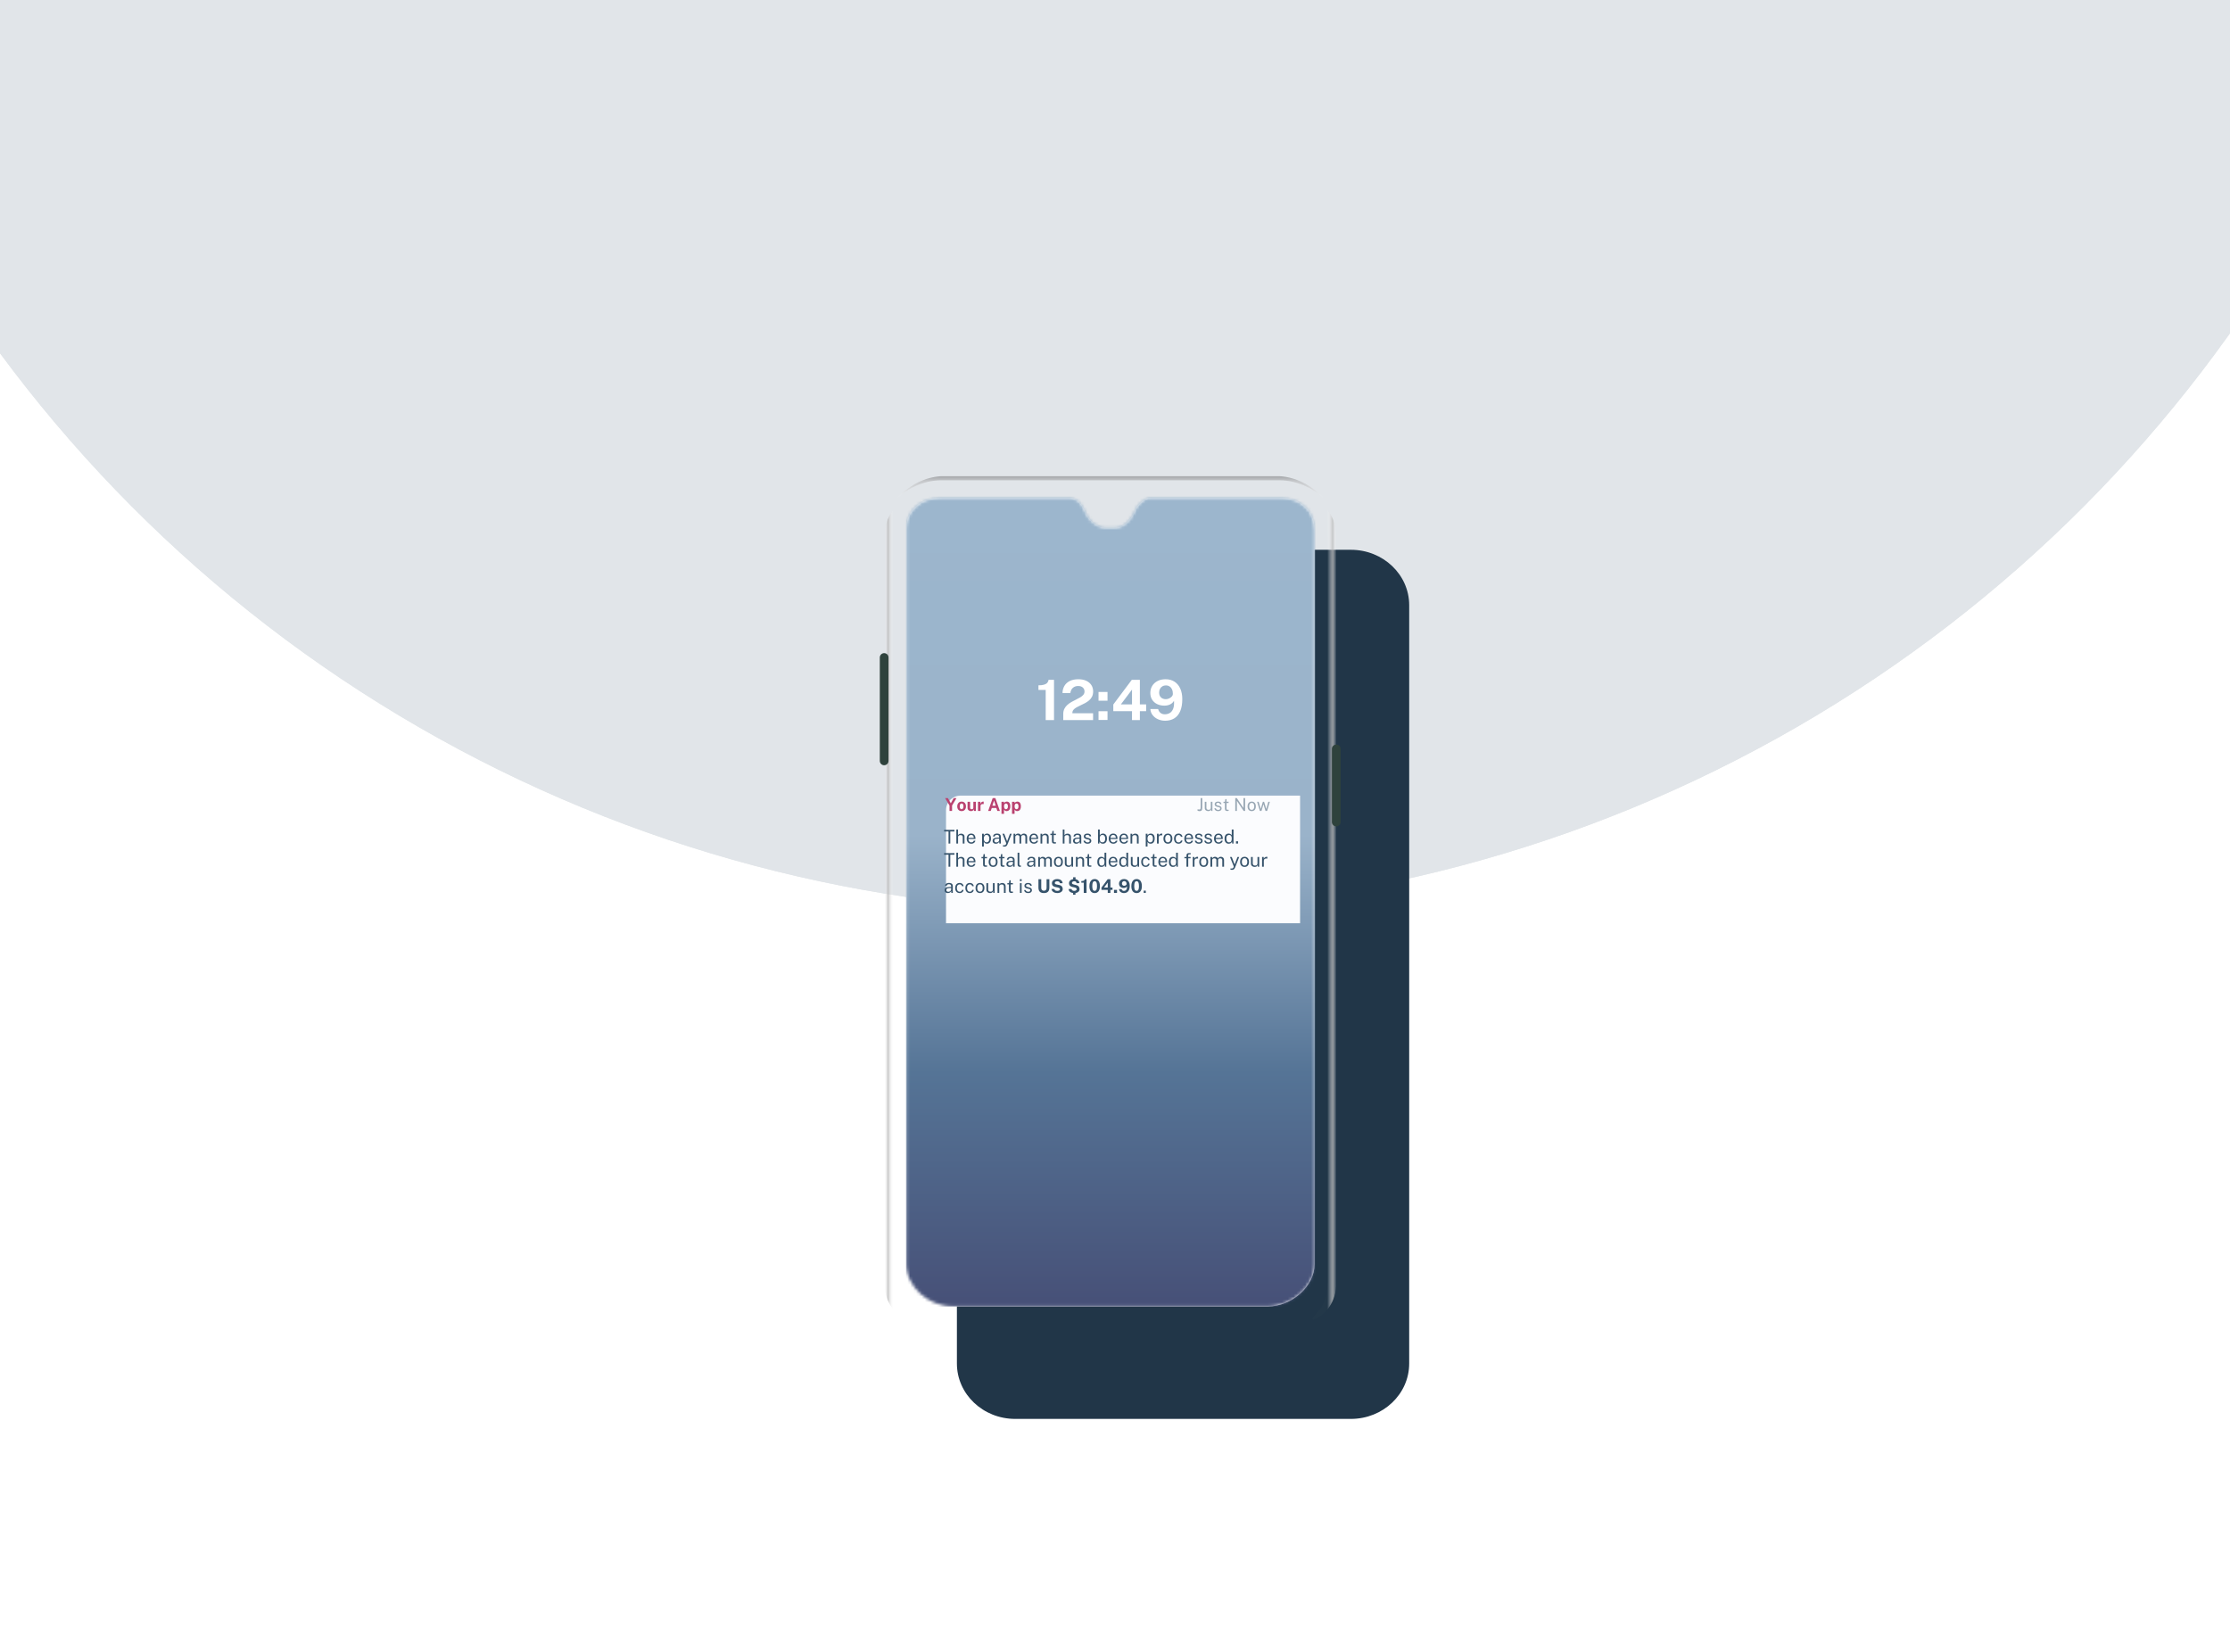 <svg width="768" height="569" viewBox="0 0 768 569" fill="none" xmlns="http://www.w3.org/2000/svg">
<g opacity="0.15">
<circle cx="381.5" cy="-160.5" r="474.5" fill="#36536B"/>
<circle cx="381.5" cy="-160.5" r="474.5" fill="#36536B"/>
<mask id="mask0_705_15" style="mask-type:alpha" maskUnits="userSpaceOnUse" x="-87" y="-596" width="949" height="949">
<circle cx="387.5" cy="-121.5" r="474.5" fill="white"/>
</mask>
<g mask="url(#mask0_705_15)">
</g>
</g>
<g filter="url(#filter0_d_705_15)">
<path fill-rule="evenodd" clip-rule="evenodd" d="M324.629 164.342H440.241C451.329 164.342 460.318 172.883 460.318 183.419V444.581C460.318 455.117 451.329 463.658 440.241 463.658H324.629C313.541 463.658 304.552 455.117 304.552 444.581V183.419C304.552 172.883 313.541 164.342 324.629 164.342Z" fill="#213648"/>
</g>
<path opacity="0.596" fill-rule="evenodd" clip-rule="evenodd" d="M440.688 164H324.113C318.67 164.329 313.651 166.794 309.055 171.394C312.011 168.834 317.283 165.407 324.253 165.407C324.253 165.407 435.901 165.407 440.548 165.407C447.519 165.407 452.791 168.834 455.747 171.394C451.15 166.794 446.131 164.329 440.688 164Z" fill="url(#paint0_linear_705_15)" fill-opacity="0.65"/>
<path opacity="0.75" fill-rule="evenodd" clip-rule="evenodd" d="M457.163 441.603V184.989C457.163 178.104 454.614 175.559 453.092 173.924C451.571 172.29 451.507 171.456 453.692 172.69C455.878 173.924 460.249 177.518 460.249 184.989V441.603C460.249 449.073 455.878 452.667 453.692 453.901C451.507 455.135 451.571 454.302 453.092 452.667C454.614 451.033 457.163 448.488 457.163 441.603Z" fill="url(#paint1_linear_705_15)"/>
<path opacity="0.75" fill-rule="evenodd" clip-rule="evenodd" d="M307.638 441.603V184.989C307.638 178.104 310.188 175.559 311.709 173.924C313.23 172.29 313.295 171.456 311.109 172.69C308.924 173.924 304.552 177.518 304.552 184.989V441.603C304.552 449.073 308.924 452.667 311.109 453.901C313.295 455.135 313.23 454.302 311.709 452.667C310.188 451.033 307.638 448.488 307.638 441.603Z" fill="url(#paint2_linear_705_15)"/>
<path fill-rule="evenodd" clip-rule="evenodd" d="M303 226.435C303 225.606 303.672 224.934 304.501 224.934V224.934C305.329 224.934 306.001 225.606 306.001 226.435V262.044C306.001 262.872 305.329 263.544 304.501 263.544V263.544C303.672 263.544 303 262.872 303 262.044V226.435Z" fill="#2E423C"/>
<path fill-rule="evenodd" clip-rule="evenodd" d="M458.696 257.927C458.696 257.098 459.368 256.426 460.197 256.426V256.426C461.026 256.426 461.698 257.098 461.698 257.927V283.095C461.698 283.924 461.026 284.596 460.197 284.596V284.596C459.368 284.596 458.696 283.924 458.696 283.095V257.927Z" fill="#2E423C"/>
<path fill-rule="evenodd" clip-rule="evenodd" d="M368.701 171.467L323.718 171.467C317.005 171.467 312.113 176.005 312.113 181.932V435.365C312.113 443.093 319.672 449.941 328.218 449.941H436.636C444.869 449.941 452.741 443.04 452.741 435.365V182.617C452.741 175.513 447.428 171.509 441.137 171.467L395.44 171.467C395.267 171.495 392.128 172.776 390.801 176.005C389.474 179.234 386.805 181.808 383.882 181.808H380.488C379.098 181.808 375.441 180.47 373.589 176.005C371.737 171.54 368.875 171.495 368.701 171.467Z" fill="white"/>
<mask id="mask1_705_15" style="mask-type:alpha" maskUnits="userSpaceOnUse" x="312" y="171" width="141" height="279">
<path fill-rule="evenodd" clip-rule="evenodd" d="M368.701 171.467L323.718 171.467C317.005 171.467 312.113 176.005 312.113 181.932V435.365C312.113 443.093 319.672 449.941 328.218 449.941H436.636C444.869 449.941 452.741 443.04 452.741 435.365V182.617C452.741 175.513 447.428 171.509 441.137 171.467L395.44 171.467C395.267 171.495 392.128 172.776 390.801 176.005C389.474 179.234 386.805 181.808 383.882 181.808H380.488C379.098 181.808 375.441 180.47 373.589 176.005C371.737 171.54 368.875 171.495 368.701 171.467Z" fill="white"/>
</mask>
<g mask="url(#mask1_705_15)">
<rect x="312" y="171" width="141" height="279" fill="url(#paint3_linear_705_15)"/>
<path fill-rule="evenodd" clip-rule="evenodd" d="M376.452 245.639V248H366.179V245.907C366.179 245.203 366.311 244.594 366.576 244.079C366.84 243.563 367.19 243.115 367.625 242.735C368.061 242.354 368.538 242.019 369.057 241.731C369.576 241.443 370.097 241.171 370.619 240.915C371.141 240.659 371.62 240.402 372.056 240.143C372.491 239.883 372.841 239.594 373.105 239.274C373.369 238.954 373.502 238.576 373.502 238.141C373.502 237.584 373.307 237.13 372.916 236.778C372.526 236.426 371.993 236.25 371.316 236.25C370.613 236.25 370.016 236.451 369.526 236.855C369.036 237.258 368.733 237.866 368.617 238.679H365.918C365.931 237.795 366.139 236.994 366.542 236.274C366.945 235.554 367.55 234.983 368.356 234.56C369.162 234.138 370.174 233.927 371.393 233.927C372.438 233.927 373.339 234.103 374.097 234.455C374.854 234.807 375.439 235.296 375.852 235.923C376.265 236.551 376.471 237.283 376.471 238.122C376.471 238.819 376.342 239.421 376.084 239.927C375.826 240.432 375.485 240.864 375.059 241.223C374.633 241.581 374.166 241.895 373.656 242.163C373.147 242.432 372.639 242.682 372.133 242.912C371.627 243.143 371.161 243.378 370.735 243.618C370.31 243.858 369.968 244.128 369.71 244.429C369.452 244.73 369.323 245.091 369.323 245.514V245.639H376.452ZM362.997 234.119V248H360.134V237.603H357.638V236.019C358.438 236.019 359.084 235.944 359.577 235.794C360.071 235.643 360.44 235.426 360.685 235.141C360.93 234.856 361.075 234.515 361.12 234.119H362.997ZM381.424 241.319V238.314H378.328V241.319H381.424ZM381.424 244.947V247.943H378.328V244.947H381.424ZM392.567 248V244.928H394.724V242.576H392.567V234.119H389.791L383.416 242.624V244.928H389.859L389.849 248H392.567ZM386.028 242.576H389.859V237.488L386.028 242.576ZM401.263 248.211C402.488 248.211 403.543 247.938 404.426 247.391C405.31 246.843 405.988 246.018 406.462 244.914C406.936 243.81 407.173 242.429 407.173 240.771C407.173 239.383 406.943 238.175 406.482 237.147C406.021 236.12 405.36 235.327 404.499 234.767C403.638 234.207 402.614 233.927 401.428 233.927C400.37 233.927 399.448 234.128 398.661 234.531C397.874 234.935 397.262 235.491 396.823 236.202C396.385 236.912 396.166 237.722 396.166 238.631C396.166 239.533 396.373 240.312 396.789 240.968C397.205 241.624 397.779 242.13 398.511 242.485C399.243 242.84 400.083 243.018 401.031 243.018C401.553 243.018 402.027 242.949 402.453 242.811C402.879 242.674 403.251 242.479 403.57 242.226C403.889 241.973 404.139 241.677 404.32 241.338C404.397 242.445 404.309 243.341 404.054 244.026C403.799 244.711 403.419 245.21 402.912 245.523C402.406 245.837 401.818 245.994 401.147 245.994C400.541 245.994 400.038 245.826 399.638 245.49C399.238 245.154 398.98 244.717 398.864 244.179H396.175C396.233 244.992 396.501 245.701 396.978 246.306C397.455 246.911 398.071 247.379 398.826 247.712C399.58 248.045 400.393 248.211 401.263 248.211ZM399.841 240.191C400.267 240.591 400.825 240.791 401.515 240.791C401.908 240.791 402.29 240.703 402.661 240.527C403.032 240.351 403.336 240.128 403.575 239.859C403.814 239.591 403.933 239.312 403.933 239.024C403.939 238.403 403.841 237.871 403.638 237.426C403.435 236.981 403.151 236.64 402.787 236.403C402.422 236.167 401.998 236.048 401.515 236.048C401.07 236.048 400.673 236.151 400.325 236.355C399.977 236.56 399.703 236.848 399.503 237.219C399.303 237.591 399.203 238.019 399.203 238.506C399.203 239.229 399.416 239.791 399.841 240.191Z" fill="white"/>
</g>
<g clip-path="url(#clip0_705_15)">
<g filter="url(#filter1_d_705_15)">
<rect x="315.805" y="264" width="131.255" height="53.191" rx="5" fill="#FBFCFE"/>
</g>
<path fill-rule="evenodd" clip-rule="evenodd" d="M327.886 279.285V277.426L329.401 274.865H328.44L327.45 276.656L326.447 274.865H325.496L327.007 277.423V279.285H327.886ZM331.171 279.346C331.488 279.346 331.758 279.277 331.982 279.138C332.206 279 332.377 278.809 332.497 278.565C332.616 278.321 332.676 278.041 332.676 277.723C332.676 277.384 332.615 277.091 332.492 276.842C332.37 276.594 332.196 276.402 331.972 276.266C331.747 276.131 331.481 276.063 331.174 276.063C330.867 276.063 330.6 276.132 330.375 276.271C330.149 276.409 329.974 276.603 329.851 276.852C329.727 277.1 329.666 277.391 329.666 277.723C329.666 278.055 329.727 278.342 329.851 278.585C329.974 278.827 330.149 279.015 330.375 279.147C330.6 279.28 330.866 279.346 331.171 279.346ZM330.785 278.539C330.88 278.635 331.009 278.683 331.174 278.683C331.328 278.683 331.453 278.637 331.547 278.545C331.641 278.453 331.71 278.333 331.753 278.183C331.796 278.033 331.818 277.87 331.818 277.692C331.818 277.525 331.798 277.367 331.759 277.218C331.72 277.07 331.653 276.949 331.559 276.858C331.465 276.766 331.336 276.72 331.174 276.72C331.019 276.72 330.894 276.763 330.799 276.85C330.704 276.937 330.634 277.054 330.59 277.202C330.546 277.349 330.524 277.513 330.524 277.692C330.524 277.857 330.544 278.016 330.584 278.168C330.624 278.319 330.691 278.443 330.785 278.539ZM334.407 279.346C334.529 279.346 334.654 279.327 334.782 279.289C334.909 279.252 335.023 279.184 335.122 279.085C335.221 278.986 335.289 278.844 335.325 278.658L335.428 279.285H336.09V276.124H335.22V278.181C335.22 278.344 335.169 278.471 335.068 278.562C334.966 278.653 334.829 278.698 334.657 278.698C334.474 278.698 334.336 278.651 334.241 278.557C334.147 278.464 334.1 278.343 334.1 278.197V276.124H333.221V278.31C333.221 278.479 333.255 278.628 333.325 278.756C333.394 278.884 333.486 278.992 333.6 279.08C333.715 279.168 333.842 279.234 333.981 279.279C334.12 279.324 334.262 279.346 334.407 279.346ZM337.682 277.555V279.285H336.803V276.124H337.649V276.873C337.699 276.712 337.77 276.571 337.861 276.45C337.953 276.328 338.064 276.234 338.194 276.165C338.325 276.097 338.472 276.063 338.637 276.063C338.665 276.063 338.691 276.064 338.716 276.067C338.742 276.07 338.76 276.075 338.772 276.081V276.931C338.754 276.923 338.732 276.918 338.707 276.916C338.682 276.914 338.66 276.912 338.64 276.91C338.467 276.895 338.32 276.9 338.197 276.925C338.075 276.949 337.975 276.991 337.899 277.05C337.823 277.109 337.768 277.182 337.734 277.267C337.699 277.353 337.682 277.449 337.682 277.555ZM341.199 279.285L341.563 278.261H343.128L343.483 279.285H344.359L342.803 274.865H341.876L340.316 279.285H341.199ZM341.758 277.481H342.917L342.342 275.727L341.758 277.481ZM345.78 280.269V278.811C345.825 278.886 345.876 278.956 345.935 279.02C345.995 279.085 346.062 279.141 346.137 279.19C346.212 279.239 346.294 279.277 346.383 279.305C346.471 279.332 346.565 279.346 346.665 279.346C346.91 279.346 347.13 279.287 347.325 279.169C347.519 279.051 347.672 278.869 347.784 278.623C347.895 278.377 347.951 278.063 347.951 277.68C347.951 277.311 347.899 277.007 347.796 276.767C347.693 276.528 347.551 276.351 347.37 276.236C347.189 276.12 346.984 276.063 346.753 276.063C346.646 276.063 346.545 276.076 346.449 276.101C346.352 276.127 346.263 276.163 346.181 276.21C346.099 276.256 346.024 276.311 345.957 276.373C345.889 276.435 345.833 276.504 345.786 276.579L345.783 276.124H344.901V280.269H345.78ZM346.077 278.551C346.176 278.645 346.302 278.692 346.455 278.692C346.645 278.692 346.805 278.611 346.935 278.45C347.064 278.289 347.129 278.035 347.129 277.686C347.129 277.38 347.067 277.141 346.944 276.969C346.821 276.797 346.657 276.711 346.455 276.711C346.228 276.711 346.059 276.804 345.947 276.991C345.836 277.177 345.78 277.409 345.78 277.686C345.78 277.863 345.805 278.028 345.854 278.181C345.903 278.334 345.978 278.457 346.077 278.551ZM349.414 280.269V278.811C349.458 278.886 349.51 278.956 349.569 279.02C349.628 279.085 349.695 279.141 349.771 279.19C349.846 279.239 349.928 279.277 350.016 279.305C350.104 279.332 350.199 279.346 350.299 279.346C350.544 279.346 350.764 279.287 350.958 279.169C351.153 279.051 351.306 278.869 351.417 278.623C351.529 278.377 351.585 278.063 351.585 277.68C351.585 277.311 351.533 277.007 351.43 276.767C351.326 276.528 351.184 276.351 351.004 276.236C350.823 276.12 350.617 276.063 350.386 276.063C350.28 276.063 350.179 276.076 350.082 276.101C349.986 276.127 349.897 276.163 349.814 276.21C349.732 276.256 349.657 276.311 349.59 276.373C349.523 276.435 349.466 276.504 349.42 276.579L349.417 276.124H348.535V280.269H349.414ZM349.711 278.551C349.81 278.645 349.936 278.692 350.088 278.692C350.279 278.692 350.439 278.611 350.569 278.45C350.698 278.289 350.763 278.035 350.763 277.686C350.763 277.38 350.701 277.141 350.578 276.969C350.454 276.797 350.291 276.711 350.088 276.711C349.862 276.711 349.692 276.804 349.581 276.991C349.47 277.177 349.414 277.409 349.414 277.686C349.414 277.863 349.439 278.028 349.488 278.181C349.537 278.334 349.611 278.457 349.711 278.551Z" fill="#BA4270"/>
<path opacity="0.5" fill-rule="evenodd" clip-rule="evenodd" d="M413.691 279.218C413.558 279.303 413.369 279.346 413.124 279.346C412.969 279.346 412.824 279.328 412.689 279.291C412.553 279.254 412.463 279.227 412.419 279.208L412.458 278.667C412.521 278.69 412.592 278.718 412.674 278.751C412.755 278.785 412.856 278.802 412.976 278.802C413.173 278.802 413.308 278.747 413.381 278.637C413.454 278.527 413.491 278.341 413.491 278.08V274.865H414.048V278.242C414.048 278.477 414.022 278.677 413.97 278.842C413.918 279.007 413.825 279.132 413.691 279.218ZM416.524 279.28C416.397 279.326 416.26 279.348 416.113 279.346C415.951 279.344 415.798 279.32 415.654 279.274C415.511 279.228 415.384 279.161 415.273 279.071C415.163 278.981 415.076 278.87 415.013 278.736C414.95 278.603 414.918 278.447 414.918 278.27V276.124H415.475V278.212C415.475 278.418 415.538 278.585 415.663 278.713C415.788 278.842 415.978 278.906 416.231 278.906C416.459 278.906 416.643 278.845 416.783 278.724C416.922 278.603 416.992 278.422 416.992 278.181V276.124H417.546V279.285H417.104L417.046 278.68C417.008 278.839 416.943 278.967 416.852 279.065C416.761 279.163 416.651 279.234 416.524 279.28ZM419.521 279.346C419.774 279.346 419.989 279.308 420.167 279.231C420.344 279.155 420.481 279.047 420.576 278.907C420.671 278.768 420.719 278.601 420.719 278.408C420.719 278.33 420.708 278.249 420.684 278.165C420.661 278.08 420.622 277.999 420.567 277.921C420.512 277.844 420.438 277.774 420.344 277.711C420.251 277.647 420.132 277.596 419.988 277.558L419.364 277.399C419.192 277.356 419.061 277.302 418.973 277.238C418.885 277.174 418.841 277.086 418.841 276.974C418.841 276.805 418.903 276.68 419.027 276.599C419.152 276.519 419.313 276.479 419.512 276.479C419.703 276.479 419.855 276.523 419.968 276.612C420.081 276.7 420.148 276.82 420.168 276.971H420.659C420.651 276.673 420.543 276.448 420.335 276.294C420.128 276.14 419.855 276.063 419.518 276.063C419.255 276.063 419.035 276.104 418.859 276.185C418.682 276.267 418.55 276.378 418.461 276.518C418.373 276.659 418.33 276.822 418.332 277.007C418.332 277.242 418.407 277.424 418.558 277.555C418.708 277.685 418.909 277.781 419.16 277.842L419.804 278.004C419.944 278.037 420.048 278.088 420.115 278.158C420.183 278.229 420.216 278.322 420.216 278.438C420.216 278.603 420.152 278.725 420.024 278.805C419.895 278.884 419.727 278.924 419.518 278.924C419.387 278.924 419.267 278.903 419.157 278.862C419.046 278.82 418.954 278.758 418.881 278.675C418.808 278.592 418.757 278.489 418.729 278.365H418.223C418.256 278.591 418.333 278.777 418.455 278.923C418.578 279.068 418.732 279.175 418.917 279.244C419.103 279.312 419.304 279.346 419.521 279.346ZM422.963 279.285C422.886 279.295 422.79 279.3 422.676 279.3C422.461 279.3 422.295 279.271 422.176 279.212C422.058 279.152 421.975 279.065 421.928 278.949C421.881 278.832 421.857 278.69 421.857 278.521V276.537H421.351V276.124H421.872L422.008 275.204H422.417V276.121H423.118V276.537H422.417V278.502C422.417 278.614 422.429 278.696 422.452 278.748C422.475 278.8 422.514 278.833 422.569 278.848C422.624 278.862 422.7 278.869 422.796 278.869H423.136V279.248C423.098 279.262 423.041 279.275 422.963 279.285ZM425.978 279.285V275.8L428.314 279.285H428.811V274.865H428.254V278.301L425.954 274.865H425.421V279.285H425.978ZM431.862 279.14C431.652 279.277 431.393 279.346 431.084 279.346C430.797 279.346 430.546 279.283 430.331 279.158C430.117 279.033 429.95 278.849 429.832 278.606C429.713 278.364 429.654 278.067 429.654 277.717C429.654 277.387 429.709 277.097 429.82 276.848C429.93 276.6 430.092 276.407 430.306 276.269C430.52 276.132 430.779 276.063 431.084 276.063C431.371 276.063 431.62 276.127 431.832 276.254C432.044 276.381 432.208 276.568 432.324 276.815C432.441 277.061 432.499 277.362 432.499 277.717C432.499 278.039 432.445 278.322 432.338 278.567C432.23 278.811 432.072 279.002 431.862 279.14ZM431.084 278.9C430.877 278.9 430.71 278.847 430.581 278.741C430.453 278.635 430.359 278.491 430.298 278.31C430.238 278.128 430.208 277.927 430.208 277.704C430.208 277.454 430.242 277.239 430.309 277.059C430.376 276.88 430.475 276.743 430.605 276.648C430.736 276.553 430.895 276.506 431.084 276.506C431.289 276.506 431.455 276.559 431.582 276.665C431.71 276.771 431.803 276.914 431.861 277.095C431.919 277.275 431.948 277.478 431.948 277.704C431.948 277.951 431.915 278.164 431.849 278.343C431.782 278.523 431.685 278.66 431.557 278.756C431.428 278.852 431.271 278.9 431.084 278.9ZM435.124 276.952L434.45 279.285H433.905L432.944 276.124H433.459L434.173 278.554H434.221L434.922 276.124H435.344L436.072 278.548H436.12L436.804 276.124H437.325L436.382 279.285H435.834L435.124 276.952Z" fill="#36536B"/>
<path d="M325.15 286.353V285.8H328.705V286.353H327.272V290.5H326.667V286.353H325.15ZM329.357 290.5V285.67H329.942V287.633C329.998 287.54 330.074 287.454 330.169 287.373C330.264 287.291 330.38 287.225 330.517 287.175C330.653 287.123 330.812 287.097 330.991 287.097C331.21 287.097 331.408 287.138 331.586 287.221C331.764 287.301 331.905 287.416 332.009 287.565C332.113 287.715 332.165 287.892 332.165 288.098V290.5H331.563V288.218C331.563 288.017 331.494 287.862 331.355 287.754C331.219 287.643 331.04 287.588 330.819 287.588C330.67 287.588 330.529 287.613 330.397 287.663C330.264 287.71 330.157 287.784 330.075 287.884C329.995 287.981 329.955 288.106 329.955 288.257V290.5H329.357ZM333.531 288.959C333.531 289.172 333.565 289.365 333.635 289.538C333.706 289.709 333.813 289.846 333.956 289.947C334.102 290.049 334.283 290.1 334.499 290.1C334.714 290.1 334.898 290.05 335.052 289.951C335.208 289.851 335.307 289.707 335.351 289.518H335.919C335.878 289.746 335.787 289.938 335.646 290.094C335.506 290.25 335.336 290.368 335.136 290.448C334.937 290.526 334.729 290.565 334.512 290.565C334.198 290.565 333.922 290.497 333.683 290.36C333.445 290.224 333.259 290.028 333.124 289.772C332.99 289.516 332.923 289.21 332.923 288.852C332.923 288.499 332.984 288.189 333.105 287.923C333.226 287.656 333.402 287.448 333.631 287.299C333.863 287.149 334.142 287.074 334.467 287.074C334.783 287.074 335.051 287.143 335.269 287.279C335.488 287.416 335.654 287.609 335.767 287.858C335.882 288.105 335.939 288.398 335.939 288.738V288.959H333.531ZM333.534 288.553H335.36C335.36 288.36 335.328 288.187 335.263 288.033C335.198 287.877 335.098 287.755 334.964 287.666C334.832 287.575 334.665 287.529 334.463 287.529C334.253 287.529 334.079 287.58 333.94 287.682C333.804 287.782 333.701 287.911 333.631 288.069C333.564 288.225 333.532 288.386 333.534 288.553ZM338.218 291.547V287.139H338.816L338.822 287.724C338.861 287.655 338.911 287.583 338.972 287.507C339.035 287.431 339.111 287.36 339.199 287.295C339.29 287.23 339.396 287.177 339.515 287.136C339.636 287.095 339.774 287.074 339.927 287.074C340.196 287.074 340.432 287.136 340.636 287.26C340.842 287.381 341.002 287.567 341.117 287.819C341.232 288.07 341.289 288.389 341.289 288.774C341.289 289.16 341.233 289.486 341.12 289.752C341.01 290.017 340.849 290.218 340.639 290.357C340.429 290.496 340.176 290.565 339.879 290.565C339.729 290.565 339.596 290.543 339.479 290.5C339.364 290.459 339.263 290.405 339.177 290.337C339.092 290.268 339.021 290.194 338.962 290.116C338.906 290.038 338.859 289.964 338.822 289.892V291.547H338.218ZM339.765 290.097C340.042 290.097 340.269 289.992 340.444 289.782C340.62 289.569 340.707 289.24 340.707 288.794C340.707 288.41 340.627 288.106 340.467 287.88C340.307 287.655 340.073 287.542 339.765 287.542C339.453 287.542 339.217 287.658 339.056 287.89C338.896 288.12 338.816 288.421 338.816 288.794C338.816 289.034 338.852 289.253 338.923 289.45C338.995 289.647 339.101 289.804 339.242 289.921C339.383 290.038 339.557 290.097 339.765 290.097ZM342.962 290.565C342.746 290.565 342.554 290.527 342.387 290.451C342.22 290.373 342.089 290.262 341.994 290.116C341.901 289.971 341.854 289.796 341.854 289.59C341.854 289.217 341.984 288.94 342.244 288.758C342.504 288.576 342.921 288.478 343.495 288.465L344.097 288.449V288.186C344.097 287.98 344.035 287.818 343.911 287.698C343.788 287.577 343.596 287.516 343.336 287.516C343.143 287.519 342.973 287.564 342.826 287.653C342.681 287.742 342.586 287.887 342.543 288.088H342.013C342.026 287.87 342.088 287.685 342.199 287.536C342.309 287.384 342.463 287.269 342.66 287.191C342.859 287.113 343.095 287.074 343.365 287.074C343.658 287.074 343.901 287.116 344.093 287.198C344.288 287.28 344.434 287.402 344.529 287.562C344.626 287.722 344.675 287.919 344.675 288.153V290.5H344.162L344.119 289.869C343.989 290.132 343.824 290.314 343.622 290.415C343.423 290.515 343.203 290.565 342.962 290.565ZM343.144 290.133C343.257 290.133 343.369 290.112 343.479 290.071C343.592 290.03 343.695 289.975 343.788 289.905C343.881 289.834 343.955 289.755 344.009 289.668C344.065 289.579 344.094 289.488 344.097 289.395V288.82L343.596 288.83C343.34 288.834 343.126 288.86 342.953 288.907C342.781 288.955 342.653 289.03 342.566 289.132C342.481 289.234 342.439 289.367 342.439 289.531C342.439 289.72 342.504 289.867 342.634 289.973C342.766 290.08 342.936 290.133 343.144 290.133ZM345.925 291.573C345.728 291.573 345.593 291.558 345.519 291.53C345.446 291.502 345.409 291.488 345.409 291.488V291.098L345.75 291.105C345.876 291.109 345.98 291.1 346.062 291.079C346.144 291.057 346.21 291.028 346.26 290.991C346.31 290.954 346.348 290.913 346.374 290.867C346.402 290.822 346.425 290.778 346.442 290.737L346.559 290.419L345.246 287.139H345.854L346.845 289.733L347.83 287.139H348.418L347.001 290.754C346.915 290.966 346.817 291.132 346.709 291.251C346.603 291.37 346.483 291.453 346.351 291.501C346.221 291.549 346.079 291.573 345.925 291.573ZM349.06 290.5V287.139H349.638V287.627C349.731 287.48 349.859 287.351 350.022 287.24C350.184 287.13 350.396 287.074 350.656 287.074C350.777 287.074 350.9 287.095 351.026 287.136C351.154 287.177 351.271 287.239 351.377 287.321C351.483 287.404 351.566 287.505 351.624 287.624C351.728 287.459 351.869 287.327 352.047 287.227C352.224 287.125 352.425 287.074 352.648 287.074C352.765 287.074 352.887 287.093 353.015 287.13C353.143 287.164 353.261 287.227 353.369 287.318C353.48 287.407 353.57 287.532 353.639 287.692C353.708 287.85 353.743 288.054 353.743 288.303V290.5H353.139V288.361C353.139 288.158 353.106 288.001 353.041 287.89C352.976 287.778 352.89 287.698 352.784 287.653C352.68 287.607 352.569 287.585 352.45 287.585C352.346 287.585 352.235 287.605 352.118 287.646C352.001 287.688 351.901 287.757 351.819 287.854C351.737 287.952 351.696 288.085 351.696 288.254V290.5H351.098V288.186C351.098 288.054 351.062 287.943 350.99 287.854C350.921 287.766 350.833 287.698 350.727 287.653C350.623 287.607 350.519 287.585 350.415 287.585C350.3 287.585 350.184 287.607 350.067 287.653C349.952 287.698 349.855 287.771 349.775 287.871C349.697 287.968 349.658 288.096 349.658 288.254V290.5H349.06ZM355.113 288.959C355.113 289.172 355.147 289.365 355.217 289.538C355.288 289.709 355.396 289.846 355.539 289.947C355.684 290.049 355.865 290.1 356.081 290.1C356.296 290.1 356.48 290.05 356.634 289.951C356.79 289.851 356.889 289.707 356.933 289.518H357.502C357.46 289.746 357.369 289.938 357.229 290.094C357.088 290.25 356.918 290.368 356.718 290.448C356.519 290.526 356.311 290.565 356.094 290.565C355.78 290.565 355.504 290.497 355.266 290.36C355.027 290.224 354.841 290.028 354.707 289.772C354.572 289.516 354.505 289.21 354.505 288.852C354.505 288.499 354.566 288.189 354.687 287.923C354.808 287.656 354.984 287.448 355.214 287.299C355.445 287.149 355.724 287.074 356.049 287.074C356.365 287.074 356.633 287.143 356.852 287.279C357.07 287.416 357.236 287.609 357.349 287.858C357.464 288.105 357.521 288.398 357.521 288.738V288.959H355.113ZM355.116 288.553H356.943C356.943 288.36 356.91 288.187 356.845 288.033C356.78 287.877 356.68 287.755 356.546 287.666C356.414 287.575 356.247 287.529 356.046 287.529C355.835 287.529 355.661 287.58 355.522 287.682C355.386 287.782 355.283 287.911 355.214 288.069C355.146 288.225 355.114 288.386 355.116 288.553ZM358.346 290.5V287.139H358.928V287.627C358.982 287.534 359.057 287.446 359.152 287.364C359.25 287.281 359.367 287.215 359.503 287.165C359.642 287.116 359.801 287.091 359.981 287.091C360.193 287.091 360.388 287.133 360.566 287.218C360.746 287.302 360.889 287.434 360.995 287.614C361.103 287.792 361.158 288.021 361.158 288.303V290.5H360.556V288.361C360.556 288.099 360.487 287.905 360.348 287.78C360.212 287.652 360.034 287.588 359.815 287.588C359.664 287.588 359.522 287.613 359.39 287.663C359.257 287.71 359.15 287.784 359.068 287.884C358.986 287.981 358.944 288.105 358.944 288.254V290.5H358.346ZM363.646 287.578H362.889V289.668C362.889 289.787 362.901 289.875 362.925 289.931C362.951 289.985 362.993 290.02 363.052 290.035C363.112 290.05 363.195 290.058 363.299 290.058H363.666V290.461C363.625 290.476 363.562 290.489 363.477 290.5C363.395 290.511 363.292 290.516 363.169 290.516C362.937 290.516 362.757 290.485 362.629 290.422C362.501 290.359 362.411 290.266 362.359 290.142C362.31 290.019 362.285 289.867 362.285 289.688V287.578H361.739V287.139H362.301L362.447 286.161H362.889V287.136H363.646V287.578ZM366.008 290.5V285.67H366.593V287.633C366.649 287.54 366.725 287.454 366.82 287.373C366.916 287.291 367.032 287.225 367.168 287.175C367.305 287.123 367.463 287.097 367.643 287.097C367.862 287.097 368.06 287.138 368.237 287.221C368.415 287.301 368.556 287.416 368.66 287.565C368.764 287.715 368.816 287.892 368.816 288.098V290.5H368.215V288.218C368.215 288.017 368.145 287.862 368.007 287.754C367.87 287.643 367.691 287.588 367.47 287.588C367.321 287.588 367.18 287.613 367.048 287.663C366.916 287.71 366.809 287.784 366.726 287.884C366.646 287.981 366.606 288.106 366.606 288.257V290.5H366.008ZM370.67 290.565C370.453 290.565 370.261 290.527 370.095 290.451C369.928 290.373 369.797 290.262 369.701 290.116C369.608 289.971 369.562 289.796 369.562 289.59C369.562 289.217 369.692 288.94 369.952 288.758C370.212 288.576 370.629 288.478 371.203 288.465L371.804 288.449V288.186C371.804 287.98 371.742 287.818 371.619 287.698C371.495 287.577 371.304 287.516 371.044 287.516C370.851 287.519 370.681 287.564 370.533 287.653C370.388 287.742 370.294 287.887 370.251 288.088H369.721C369.734 287.87 369.796 287.685 369.906 287.536C370.017 287.384 370.17 287.269 370.368 287.191C370.567 287.113 370.802 287.074 371.073 287.074C371.365 287.074 371.608 287.116 371.801 287.198C371.996 287.28 372.141 287.402 372.236 287.562C372.334 287.722 372.383 287.919 372.383 288.153V290.5H371.869L371.827 289.869C371.697 290.132 371.531 290.314 371.33 290.415C371.13 290.515 370.91 290.565 370.67 290.565ZM370.852 290.133C370.965 290.133 371.076 290.112 371.187 290.071C371.299 290.03 371.402 289.975 371.495 289.905C371.589 289.834 371.662 289.755 371.716 289.668C371.773 289.579 371.802 289.488 371.804 289.395V288.82L371.304 288.83C371.048 288.834 370.833 288.86 370.66 288.907C370.489 288.955 370.36 289.03 370.273 289.132C370.189 289.234 370.147 289.367 370.147 289.531C370.147 289.72 370.212 289.867 370.342 289.973C370.474 290.08 370.644 290.133 370.852 290.133ZM374.545 290.565C374.311 290.565 374.093 290.529 373.892 290.458C373.692 290.384 373.527 290.27 373.394 290.116C373.262 289.96 373.179 289.762 373.144 289.522H373.69C373.721 289.654 373.775 289.764 373.853 289.853C373.933 289.94 374.033 290.006 374.152 290.051C374.271 290.095 374.401 290.116 374.542 290.116C374.767 290.116 374.949 290.074 375.088 289.99C375.226 289.905 375.296 289.775 375.296 289.6C375.296 289.476 375.259 289.378 375.185 289.304C375.114 289.228 375.002 289.173 374.85 289.138L374.155 288.966C373.884 288.901 373.667 288.799 373.505 288.66C373.342 288.522 373.261 288.328 373.261 288.079C373.259 287.882 373.306 287.708 373.401 287.559C373.496 287.409 373.639 287.291 373.83 287.204C374.021 287.118 374.258 287.074 374.542 287.074C374.906 287.074 375.199 287.157 375.422 287.321C375.648 287.484 375.765 287.723 375.773 288.04H375.244C375.222 287.879 375.149 287.753 375.026 287.659C374.905 287.564 374.741 287.516 374.535 287.516C374.321 287.516 374.146 287.56 374.012 287.646C373.878 287.731 373.81 287.863 373.81 288.043C373.81 288.162 373.858 288.256 373.953 288.326C374.049 288.393 374.19 288.449 374.376 288.495L375.049 288.664C375.205 288.705 375.333 288.759 375.432 288.826C375.534 288.893 375.614 288.968 375.673 289.05C375.733 289.133 375.776 289.219 375.799 289.31C375.825 289.399 375.838 289.485 375.838 289.567C375.838 289.773 375.786 289.951 375.682 290.1C375.581 290.248 375.433 290.362 375.24 290.445C375.05 290.525 374.818 290.565 374.545 290.565ZM379.812 290.565C379.615 290.565 379.448 290.539 379.311 290.487C379.177 290.435 379.066 290.369 378.98 290.289C378.893 290.206 378.826 290.123 378.778 290.038C378.731 289.952 378.696 289.876 378.674 289.811L378.609 290.5H378.151V285.67H378.756V287.672C378.784 287.616 378.826 287.554 378.882 287.487C378.941 287.42 379.016 287.355 379.107 287.292C379.198 287.229 379.305 287.177 379.428 287.136C379.554 287.095 379.697 287.074 379.857 287.074C380.278 287.074 380.611 287.221 380.858 287.513C381.107 287.806 381.232 288.237 381.232 288.807C381.232 289.16 381.179 289.469 381.073 289.733C380.967 289.995 380.808 290.2 380.598 290.347C380.388 290.492 380.126 290.565 379.812 290.565ZM379.705 290.103C379.978 290.103 380.2 289.998 380.371 289.788C380.542 289.576 380.628 289.239 380.628 288.777C380.628 288.385 380.547 288.082 380.387 287.867C380.229 287.651 379.997 287.542 379.692 287.542C379.468 287.542 379.289 287.591 379.152 287.689C379.018 287.784 378.918 287.924 378.853 288.108C378.79 288.292 378.758 288.515 378.756 288.777C378.756 289.248 378.828 289.587 378.973 289.795C379.121 290.001 379.364 290.103 379.705 290.103ZM382.446 288.959C382.446 289.172 382.48 289.365 382.55 289.538C382.621 289.709 382.729 289.846 382.872 289.947C383.017 290.049 383.198 290.1 383.414 290.1C383.629 290.1 383.813 290.05 383.967 289.951C384.123 289.851 384.222 289.707 384.266 289.518H384.835C384.793 289.746 384.702 289.938 384.562 290.094C384.421 290.25 384.251 290.368 384.051 290.448C383.852 290.526 383.644 290.565 383.427 290.565C383.113 290.565 382.837 290.497 382.599 290.36C382.36 290.224 382.174 290.028 382.04 289.772C381.905 289.516 381.838 289.21 381.838 288.852C381.838 288.499 381.899 288.189 382.02 287.923C382.141 287.656 382.317 287.448 382.547 287.299C382.778 287.149 383.057 287.074 383.382 287.074C383.698 287.074 383.966 287.143 384.185 287.279C384.403 287.416 384.569 287.609 384.682 287.858C384.797 288.105 384.854 288.398 384.854 288.738V288.959H382.446ZM382.449 288.553H384.276C384.276 288.36 384.243 288.187 384.178 288.033C384.113 287.877 384.013 287.755 383.879 287.666C383.747 287.575 383.58 287.529 383.379 287.529C383.168 287.529 382.994 287.58 382.855 287.682C382.719 287.782 382.616 287.911 382.547 288.069C382.479 288.225 382.447 288.386 382.449 288.553ZM386.108 288.959C386.108 289.172 386.143 289.365 386.212 289.538C386.284 289.709 386.391 289.846 386.534 289.947C386.679 290.049 386.86 290.1 387.077 290.1C387.291 290.1 387.476 290.05 387.629 289.951C387.785 289.851 387.885 289.707 387.928 289.518H388.497C388.456 289.746 388.365 289.938 388.224 290.094C388.083 290.25 387.913 290.368 387.714 290.448C387.515 290.526 387.307 290.565 387.09 290.565C386.776 290.565 386.499 290.497 386.261 290.36C386.023 290.224 385.836 290.028 385.702 289.772C385.568 289.516 385.501 289.21 385.501 288.852C385.501 288.499 385.561 288.189 385.683 287.923C385.804 287.656 385.979 287.448 386.209 287.299C386.441 287.149 386.719 287.074 387.044 287.074C387.361 287.074 387.628 287.143 387.847 287.279C388.066 287.416 388.232 287.609 388.344 287.858C388.459 288.105 388.517 288.398 388.517 288.738V288.959H386.108ZM386.112 288.553H387.938C387.938 288.36 387.906 288.187 387.841 288.033C387.776 287.877 387.676 287.755 387.542 287.666C387.409 287.575 387.243 287.529 387.041 287.529C386.831 287.529 386.657 287.58 386.518 287.682C386.381 287.782 386.278 287.911 386.209 288.069C386.142 288.225 386.109 288.386 386.112 288.553ZM389.342 290.5V287.139H389.924V287.627C389.978 287.534 390.053 287.446 390.148 287.364C390.245 287.281 390.362 287.215 390.499 287.165C390.638 287.116 390.797 287.091 390.977 287.091C391.189 287.091 391.384 287.133 391.562 287.218C391.742 287.302 391.885 287.434 391.991 287.614C392.099 287.792 392.153 288.021 392.153 288.303V290.5H391.552V288.361C391.552 288.099 391.483 287.905 391.344 287.78C391.207 287.652 391.03 287.588 390.811 287.588C390.659 287.588 390.517 287.613 390.385 287.663C390.253 287.71 390.146 287.784 390.063 287.884C389.981 287.981 389.94 288.105 389.94 288.254V290.5H389.342ZM394.591 291.547V287.139H395.189L395.196 287.724C395.235 287.655 395.285 287.583 395.345 287.507C395.408 287.431 395.484 287.36 395.573 287.295C395.664 287.23 395.769 287.177 395.888 287.136C396.01 287.095 396.147 287.074 396.301 287.074C396.57 287.074 396.806 287.136 397.009 287.26C397.215 287.381 397.376 287.567 397.49 287.819C397.605 288.07 397.663 288.389 397.663 288.774C397.663 289.16 397.606 289.486 397.494 289.752C397.383 290.017 397.223 290.218 397.013 290.357C396.803 290.496 396.549 290.565 396.252 290.565C396.103 290.565 395.969 290.543 395.852 290.5C395.738 290.459 395.637 290.405 395.55 290.337C395.466 290.268 395.394 290.194 395.336 290.116C395.279 290.038 395.233 289.964 395.196 289.892V291.547H394.591ZM396.138 290.097C396.416 290.097 396.642 289.992 396.818 289.782C396.993 289.569 397.081 289.24 397.081 288.794C397.081 288.41 397.001 288.106 396.84 287.88C396.68 287.655 396.446 287.542 396.138 287.542C395.826 287.542 395.59 287.658 395.43 287.89C395.27 288.12 395.189 288.421 395.189 288.794C395.189 289.034 395.225 289.253 395.297 289.45C395.368 289.647 395.474 289.804 395.615 289.921C395.756 290.038 395.93 290.097 396.138 290.097ZM398.451 290.5V287.139H399.023V287.786C399.079 287.626 399.158 287.494 399.26 287.39C399.362 287.284 399.478 287.204 399.608 287.152C399.74 287.1 399.877 287.074 400.017 287.074C400.067 287.074 400.116 287.078 400.164 287.084C400.211 287.091 400.248 287.102 400.274 287.117V287.698C400.242 287.683 400.199 287.674 400.147 287.669C400.098 287.663 400.055 287.659 400.021 287.659C399.886 287.651 399.761 287.659 399.644 287.685C399.527 287.709 399.424 287.752 399.335 287.812C399.246 287.873 399.176 287.953 399.124 288.053C399.074 288.15 399.049 288.269 399.049 288.41V290.5H398.451ZM402.23 290.565C401.921 290.565 401.65 290.499 401.418 290.367C401.186 290.232 401.006 290.036 400.878 289.778C400.751 289.521 400.687 289.205 400.687 288.833C400.687 288.482 400.746 288.174 400.865 287.91C400.985 287.645 401.159 287.441 401.389 287.295C401.621 287.148 401.901 287.074 402.23 287.074C402.54 287.074 402.809 287.143 403.036 287.279C403.266 287.414 403.444 287.612 403.569 287.874C403.695 288.136 403.758 288.456 403.758 288.833C403.758 289.175 403.699 289.476 403.582 289.736C403.468 289.996 403.296 290.2 403.069 290.347C402.844 290.492 402.564 290.565 402.23 290.565ZM402.23 290.09C402.432 290.09 402.602 290.04 402.741 289.938C402.879 289.836 402.984 289.69 403.056 289.499C403.127 289.308 403.163 289.082 403.163 288.82C403.163 288.579 403.132 288.364 403.069 288.173C403.006 287.98 402.905 287.827 402.767 287.715C402.63 287.602 402.451 287.546 402.23 287.546C402.027 287.546 401.855 287.597 401.714 287.698C401.573 287.798 401.466 287.943 401.392 288.134C401.32 288.325 401.285 288.553 401.285 288.82C401.285 289.056 401.317 289.27 401.382 289.463C401.447 289.656 401.549 289.809 401.688 289.921C401.826 290.034 402.007 290.09 402.23 290.09ZM405.884 287.074C406.124 287.074 406.341 287.121 406.534 287.214C406.726 287.305 406.884 287.435 407.005 287.604C407.128 287.773 407.205 287.973 407.236 288.202H406.703C406.683 288.085 406.638 287.978 406.566 287.88C406.497 287.783 406.405 287.705 406.29 287.646C406.175 287.588 406.041 287.559 405.887 287.559C405.599 287.559 405.365 287.663 405.185 287.871C405.005 288.079 404.915 288.397 404.915 288.826C404.915 289.214 404.997 289.525 405.162 289.759C405.329 289.991 405.574 290.107 405.897 290.107C406.05 290.107 406.184 290.077 406.296 290.019C406.411 289.958 406.503 289.879 406.573 289.782C406.642 289.682 406.686 289.576 406.706 289.463H407.229C407.201 289.689 407.125 289.884 407.002 290.048C406.878 290.213 406.72 290.341 406.527 290.432C406.336 290.521 406.122 290.565 405.884 290.565C405.582 290.565 405.315 290.499 405.081 290.367C404.849 290.235 404.667 290.04 404.535 289.782C404.403 289.524 404.337 289.208 404.337 288.833C404.337 288.482 404.396 288.175 404.515 287.913C404.637 287.649 404.812 287.443 405.042 287.295C405.274 287.148 405.554 287.074 405.884 287.074ZM408.478 288.959C408.478 289.172 408.512 289.365 408.582 289.538C408.653 289.709 408.76 289.846 408.903 289.947C409.048 290.049 409.229 290.1 409.446 290.1C409.661 290.1 409.845 290.05 409.999 289.951C410.155 289.851 410.254 289.707 410.298 289.518H410.866C410.825 289.746 410.734 289.938 410.593 290.094C410.452 290.25 410.282 290.368 410.083 290.448C409.884 290.526 409.676 290.565 409.459 290.565C409.145 290.565 408.869 290.497 408.63 290.36C408.392 290.224 408.206 290.028 408.071 289.772C407.937 289.516 407.87 289.21 407.87 288.852C407.87 288.499 407.93 288.189 408.052 287.923C408.173 287.656 408.349 287.448 408.578 287.299C408.81 287.149 409.089 287.074 409.414 287.074C409.73 287.074 409.997 287.143 410.216 287.279C410.435 287.416 410.601 287.609 410.714 287.858C410.828 288.105 410.886 288.398 410.886 288.738V288.959H408.478ZM408.481 288.553H410.307C410.307 288.36 410.275 288.187 410.21 288.033C410.145 287.877 410.045 287.755 409.911 287.666C409.779 287.575 409.612 287.529 409.41 287.529C409.2 287.529 409.026 287.58 408.887 287.682C408.751 287.782 408.648 287.911 408.578 288.069C408.511 288.225 408.479 288.386 408.481 288.553ZM412.878 290.565C412.644 290.565 412.427 290.529 412.225 290.458C412.026 290.384 411.86 290.27 411.728 290.116C411.596 289.96 411.512 289.762 411.478 289.522H412.024C412.054 289.654 412.108 289.764 412.186 289.853C412.266 289.94 412.366 290.006 412.485 290.051C412.604 290.095 412.734 290.116 412.875 290.116C413.101 290.116 413.283 290.074 413.421 289.99C413.56 289.905 413.629 289.775 413.629 289.6C413.629 289.476 413.592 289.378 413.519 289.304C413.447 289.228 413.336 289.173 413.184 289.138L412.488 288.966C412.218 288.901 412.001 288.799 411.838 288.66C411.676 288.522 411.595 288.328 411.595 288.079C411.593 287.882 411.639 287.708 411.734 287.559C411.83 287.409 411.973 287.291 412.163 287.204C412.354 287.118 412.591 287.074 412.875 287.074C413.239 287.074 413.533 287.157 413.756 287.321C413.981 287.484 414.098 287.723 414.107 288.04H413.577C413.556 287.879 413.483 287.753 413.359 287.659C413.238 287.564 413.075 287.516 412.869 287.516C412.654 287.516 412.48 287.56 412.345 287.646C412.211 287.731 412.144 287.863 412.144 288.043C412.144 288.162 412.192 288.256 412.287 288.326C412.382 288.393 412.523 288.449 412.709 288.495L413.382 288.664C413.538 288.705 413.666 288.759 413.766 288.826C413.868 288.893 413.948 288.968 414.006 289.05C414.067 289.133 414.109 289.219 414.133 289.31C414.159 289.399 414.172 289.485 414.172 289.567C414.172 289.773 414.12 289.951 414.016 290.1C413.914 290.248 413.767 290.362 413.574 290.445C413.383 290.525 413.151 290.565 412.878 290.565ZM416.148 290.565C415.914 290.565 415.696 290.529 415.494 290.458C415.295 290.384 415.129 290.27 414.997 290.116C414.865 289.96 414.781 289.762 414.747 289.522H415.293C415.323 289.654 415.377 289.764 415.455 289.853C415.535 289.94 415.635 290.006 415.754 290.051C415.873 290.095 416.003 290.116 416.144 290.116C416.37 290.116 416.552 290.074 416.69 289.99C416.829 289.905 416.898 289.775 416.898 289.6C416.898 289.476 416.861 289.378 416.788 289.304C416.716 289.228 416.605 289.173 416.453 289.138L415.758 288.966C415.487 288.901 415.27 288.799 415.108 288.66C414.945 288.522 414.864 288.328 414.864 288.079C414.862 287.882 414.908 287.708 415.004 287.559C415.099 287.409 415.242 287.291 415.433 287.204C415.623 287.118 415.86 287.074 416.144 287.074C416.508 287.074 416.802 287.157 417.025 287.321C417.25 287.484 417.367 287.723 417.376 288.04H416.846C416.825 287.879 416.752 287.753 416.629 287.659C416.507 287.564 416.344 287.516 416.138 287.516C415.923 287.516 415.749 287.56 415.615 287.646C415.48 287.731 415.413 287.863 415.413 288.043C415.413 288.162 415.461 288.256 415.556 288.326C415.651 288.393 415.792 288.449 415.979 288.495L416.651 288.664C416.807 288.705 416.935 288.759 417.035 288.826C417.137 288.893 417.217 288.968 417.275 289.05C417.336 289.133 417.378 289.219 417.402 289.31C417.428 289.399 417.441 289.485 417.441 289.567C417.441 289.773 417.389 289.951 417.285 290.1C417.183 290.248 417.036 290.362 416.843 290.445C416.652 290.525 416.421 290.565 416.148 290.565ZM418.71 288.959C418.71 289.172 418.745 289.365 418.814 289.538C418.885 289.709 418.993 289.846 419.136 289.947C419.281 290.049 419.462 290.1 419.678 290.1C419.893 290.1 420.077 290.05 420.231 289.951C420.387 289.851 420.487 289.707 420.53 289.518H421.099C421.058 289.746 420.967 289.938 420.826 290.094C420.685 290.25 420.515 290.368 420.315 290.448C420.116 290.526 419.908 290.565 419.691 290.565C419.377 290.565 419.101 290.497 418.863 290.36C418.624 290.224 418.438 290.028 418.304 289.772C418.169 289.516 418.102 289.21 418.102 288.852C418.102 288.499 418.163 288.189 418.284 287.923C418.406 287.656 418.581 287.448 418.811 287.299C419.043 287.149 419.321 287.074 419.646 287.074C419.962 287.074 420.23 287.143 420.449 287.279C420.668 287.416 420.833 287.609 420.946 287.858C421.061 288.105 421.118 288.398 421.118 288.738V288.959H418.71ZM418.713 288.553H420.54C420.54 288.36 420.507 288.187 420.442 288.033C420.377 287.877 420.278 287.755 420.143 287.666C420.011 287.575 419.844 287.529 419.643 287.529C419.433 287.529 419.258 287.58 419.119 287.682C418.983 287.782 418.88 287.911 418.811 288.069C418.744 288.225 418.711 288.386 418.713 288.553ZM423.156 290.565C422.72 290.565 422.375 290.415 422.119 290.116C421.863 289.817 421.736 289.381 421.736 288.807C421.736 288.458 421.786 288.153 421.888 287.893C421.992 287.633 422.146 287.432 422.35 287.289C422.553 287.146 422.807 287.074 423.11 287.074C423.271 287.074 423.413 287.095 423.536 287.136C423.662 287.177 423.77 287.229 423.861 287.292C423.952 287.355 424.026 287.42 424.082 287.487C424.141 287.554 424.184 287.616 424.212 287.672V285.67H424.817V290.5H424.358L424.293 289.811C424.272 289.876 424.237 289.952 424.189 290.038C424.142 290.123 424.074 290.206 423.988 290.289C423.901 290.369 423.79 290.435 423.653 290.487C423.519 290.539 423.353 290.565 423.156 290.565ZM423.263 290.103C423.603 290.103 423.846 290.001 423.991 289.795C424.138 289.587 424.212 289.248 424.212 288.777C424.21 288.515 424.176 288.292 424.111 288.108C424.048 287.924 423.949 287.784 423.812 287.689C423.678 287.591 423.499 287.542 423.276 287.542C422.999 287.542 422.773 287.641 422.6 287.838C422.427 288.035 422.34 288.348 422.34 288.777C422.34 289.198 422.418 289.524 422.574 289.756C422.732 289.988 422.962 290.103 423.263 290.103ZM425.67 290.5V289.733H426.385V290.5H425.67ZM325.15 294.353V293.8H328.705V294.353H327.272V298.5H326.667V294.353H325.15ZM329.357 298.5V293.67H329.942V295.633C329.998 295.54 330.074 295.454 330.169 295.373C330.264 295.291 330.38 295.225 330.517 295.175C330.653 295.123 330.812 295.097 330.991 295.097C331.21 295.097 331.408 295.138 331.586 295.221C331.764 295.301 331.905 295.416 332.009 295.565C332.113 295.715 332.165 295.892 332.165 296.098V298.5H331.563V296.218C331.563 296.017 331.494 295.862 331.355 295.754C331.219 295.643 331.04 295.588 330.819 295.588C330.67 295.588 330.529 295.613 330.397 295.663C330.264 295.71 330.157 295.784 330.075 295.884C329.995 295.981 329.955 296.106 329.955 296.257V298.5H329.357ZM333.531 296.959C333.531 297.172 333.565 297.365 333.635 297.538C333.706 297.709 333.813 297.846 333.956 297.947C334.102 298.049 334.283 298.1 334.499 298.1C334.714 298.1 334.898 298.05 335.052 297.951C335.208 297.851 335.307 297.707 335.351 297.518H335.919C335.878 297.746 335.787 297.938 335.646 298.094C335.506 298.25 335.336 298.368 335.136 298.448C334.937 298.526 334.729 298.565 334.512 298.565C334.198 298.565 333.922 298.497 333.683 298.36C333.445 298.224 333.259 298.028 333.124 297.772C332.99 297.516 332.923 297.21 332.923 296.852C332.923 296.499 332.984 296.189 333.105 295.923C333.226 295.656 333.402 295.448 333.631 295.299C333.863 295.149 334.142 295.074 334.467 295.074C334.783 295.074 335.051 295.143 335.269 295.279C335.488 295.416 335.654 295.609 335.767 295.858C335.882 296.105 335.939 296.398 335.939 296.738V296.959H333.531ZM333.534 296.553H335.36C335.36 296.36 335.328 296.187 335.263 296.033C335.198 295.877 335.098 295.755 334.964 295.666C334.832 295.575 334.665 295.529 334.463 295.529C334.253 295.529 334.079 295.58 333.94 295.682C333.804 295.782 333.701 295.911 333.631 296.069C333.564 296.225 333.532 296.386 333.534 296.553ZM339.925 295.578H339.168V297.668C339.168 297.787 339.18 297.875 339.204 297.931C339.23 297.985 339.272 298.02 339.331 298.035C339.391 298.05 339.474 298.058 339.578 298.058H339.945V298.461C339.904 298.476 339.841 298.489 339.756 298.5C339.674 298.511 339.571 298.516 339.448 298.516C339.216 298.516 339.036 298.485 338.908 298.422C338.78 298.359 338.69 298.266 338.638 298.142C338.588 298.019 338.564 297.867 338.564 297.688V295.578H338.018V295.139H338.58L338.726 294.161H339.168V295.136H339.925V295.578ZM342.036 298.565C341.726 298.565 341.455 298.499 341.223 298.367C340.991 298.232 340.811 298.036 340.684 297.778C340.556 297.521 340.492 297.205 340.492 296.833C340.492 296.482 340.551 296.174 340.671 295.91C340.79 295.645 340.964 295.441 341.194 295.295C341.426 295.148 341.706 295.074 342.036 295.074C342.345 295.074 342.614 295.143 342.842 295.279C343.071 295.414 343.249 295.612 343.375 295.874C343.5 296.136 343.563 296.456 343.563 296.833C343.563 297.175 343.505 297.476 343.388 297.736C343.273 297.996 343.102 298.2 342.874 298.347C342.649 298.492 342.369 298.565 342.036 298.565ZM342.036 298.09C342.237 298.09 342.407 298.04 342.546 297.938C342.685 297.836 342.79 297.69 342.861 297.499C342.933 297.308 342.968 297.082 342.968 296.82C342.968 296.579 342.937 296.364 342.874 296.173C342.811 295.98 342.711 295.827 342.572 295.715C342.435 295.602 342.257 295.546 342.036 295.546C341.832 295.546 341.66 295.597 341.519 295.698C341.378 295.798 341.271 295.943 341.197 296.134C341.126 296.325 341.09 296.553 341.09 296.82C341.09 297.056 341.122 297.27 341.187 297.463C341.252 297.656 341.354 297.809 341.493 297.921C341.632 298.034 341.812 298.09 342.036 298.09ZM345.949 295.578H345.192V297.668C345.192 297.787 345.204 297.875 345.228 297.931C345.254 297.985 345.296 298.02 345.354 298.035C345.415 298.05 345.497 298.058 345.601 298.058H345.969V298.461C345.928 298.476 345.865 298.489 345.78 298.5C345.698 298.511 345.595 298.516 345.471 298.516C345.24 298.516 345.06 298.485 344.932 298.422C344.804 298.359 344.714 298.266 344.662 298.142C344.612 298.019 344.587 297.867 344.587 297.688V295.578H344.041V295.139H344.604L344.75 294.161H345.192V295.136H345.949V295.578ZM347.717 298.565C347.5 298.565 347.308 298.527 347.142 298.451C346.975 298.373 346.844 298.262 346.748 298.116C346.655 297.971 346.609 297.796 346.609 297.59C346.609 297.217 346.739 296.94 346.999 296.758C347.259 296.576 347.676 296.478 348.25 296.465L348.851 296.449V296.186C348.851 295.98 348.789 295.818 348.666 295.698C348.542 295.577 348.351 295.516 348.091 295.516C347.898 295.519 347.728 295.564 347.58 295.653C347.435 295.742 347.341 295.887 347.298 296.088H346.768C346.781 295.87 346.843 295.685 346.953 295.536C347.064 295.384 347.217 295.269 347.415 295.191C347.614 295.113 347.849 295.074 348.12 295.074C348.412 295.074 348.655 295.116 348.848 295.198C349.043 295.28 349.188 295.402 349.283 295.562C349.381 295.722 349.43 295.919 349.43 296.153V298.5H348.916L348.874 297.869C348.744 298.132 348.578 298.314 348.377 298.415C348.177 298.515 347.957 298.565 347.717 298.565ZM347.899 298.133C348.011 298.133 348.123 298.112 348.234 298.071C348.346 298.03 348.449 297.975 348.542 297.905C348.635 297.834 348.709 297.755 348.763 297.668C348.82 297.579 348.849 297.488 348.851 297.395V296.82L348.351 296.83C348.095 296.834 347.88 296.86 347.707 296.907C347.536 296.955 347.407 297.03 347.32 297.132C347.236 297.234 347.194 297.367 347.194 297.531C347.194 297.72 347.259 297.867 347.389 297.973C347.521 298.08 347.691 298.133 347.899 298.133ZM351.304 298.542C351.122 298.542 350.975 298.517 350.862 298.467C350.752 298.418 350.666 298.35 350.606 298.266C350.547 298.181 350.507 298.085 350.485 297.977C350.466 297.866 350.456 297.752 350.456 297.635V293.67H351.048V297.577C351.048 297.746 351.08 297.873 351.145 297.957C351.212 298.042 351.306 298.088 351.425 298.097L351.607 298.1V298.49C351.557 298.505 351.505 298.517 351.451 298.526C351.397 298.537 351.348 298.542 351.304 298.542ZM354.82 298.565C354.603 298.565 354.411 298.527 354.245 298.451C354.078 298.373 353.947 298.262 353.851 298.116C353.758 297.971 353.712 297.796 353.712 297.59C353.712 297.217 353.842 296.94 354.102 296.758C354.362 296.576 354.779 296.478 355.353 296.465L355.954 296.449V296.186C355.954 295.98 355.892 295.818 355.769 295.698C355.645 295.577 355.454 295.516 355.194 295.516C355.001 295.519 354.831 295.564 354.683 295.653C354.538 295.742 354.444 295.887 354.401 296.088H353.871C353.884 295.87 353.946 295.685 354.056 295.536C354.167 295.384 354.32 295.269 354.518 295.191C354.717 295.113 354.952 295.074 355.223 295.074C355.515 295.074 355.758 295.116 355.951 295.198C356.146 295.28 356.291 295.402 356.386 295.562C356.484 295.722 356.533 295.919 356.533 296.153V298.5H356.019L355.977 297.869C355.847 298.132 355.681 298.314 355.48 298.415C355.28 298.515 355.06 298.565 354.82 298.565ZM355.002 298.133C355.114 298.133 355.226 298.112 355.337 298.071C355.449 298.03 355.552 297.975 355.645 297.905C355.738 297.834 355.812 297.755 355.866 297.668C355.923 297.579 355.952 297.488 355.954 297.395V296.82L355.454 296.83C355.198 296.834 354.983 296.86 354.81 296.907C354.639 296.955 354.51 297.03 354.423 297.132C354.339 297.234 354.297 297.367 354.297 297.531C354.297 297.72 354.362 297.867 354.492 297.973C354.624 298.08 354.794 298.133 355.002 298.133ZM357.559 298.5V295.139H358.138V295.627C358.231 295.48 358.359 295.351 358.521 295.24C358.684 295.13 358.895 295.074 359.155 295.074C359.276 295.074 359.4 295.095 359.526 295.136C359.653 295.177 359.77 295.239 359.877 295.321C359.983 295.404 360.065 295.505 360.124 295.624C360.228 295.459 360.368 295.327 360.546 295.227C360.724 295.125 360.924 295.074 361.147 295.074C361.264 295.074 361.387 295.093 361.515 295.13C361.642 295.164 361.76 295.227 361.869 295.318C361.979 295.407 362.069 295.532 362.139 295.692C362.208 295.85 362.243 296.054 362.243 296.303V298.5H361.638V296.361C361.638 296.158 361.606 296.001 361.541 295.89C361.476 295.778 361.39 295.698 361.284 295.653C361.18 295.607 361.068 295.585 360.949 295.585C360.845 295.585 360.735 295.605 360.618 295.646C360.501 295.688 360.401 295.757 360.319 295.854C360.236 295.952 360.195 296.085 360.195 296.254V298.5H359.597V296.186C359.597 296.054 359.561 295.943 359.49 295.854C359.42 295.766 359.333 295.698 359.227 295.653C359.123 295.607 359.019 295.585 358.915 295.585C358.8 295.585 358.684 295.607 358.567 295.653C358.452 295.698 358.354 295.771 358.274 295.871C358.196 295.968 358.157 296.096 358.157 296.254V298.5H357.559ZM364.519 298.565C364.209 298.565 363.938 298.499 363.707 298.367C363.475 298.232 363.295 298.036 363.167 297.778C363.039 297.521 362.975 297.205 362.975 296.833C362.975 296.482 363.035 296.174 363.154 295.91C363.273 295.645 363.448 295.441 363.677 295.295C363.909 295.148 364.19 295.074 364.519 295.074C364.829 295.074 365.098 295.143 365.325 295.279C365.555 295.414 365.732 295.612 365.858 295.874C365.984 296.136 366.047 296.456 366.047 296.833C366.047 297.175 365.988 297.476 365.871 297.736C365.756 297.996 365.585 298.2 365.358 298.347C365.132 298.492 364.853 298.565 364.519 298.565ZM364.519 298.09C364.721 298.09 364.891 298.04 365.029 297.938C365.168 297.836 365.273 297.69 365.345 297.499C365.416 297.308 365.452 297.082 365.452 296.82C365.452 296.579 365.42 296.364 365.358 296.173C365.295 295.98 365.194 295.827 365.055 295.715C364.919 295.602 364.74 295.546 364.519 295.546C364.315 295.546 364.143 295.597 364.002 295.698C363.861 295.798 363.754 295.943 363.681 296.134C363.609 296.325 363.573 296.553 363.573 296.82C363.573 297.056 363.606 297.27 363.671 297.463C363.736 297.656 363.838 297.809 363.976 297.921C364.115 298.034 364.296 298.09 364.519 298.09ZM368.011 298.565C367.836 298.563 367.67 298.538 367.514 298.49C367.36 298.44 367.223 298.368 367.104 298.272C366.985 298.177 366.891 298.059 366.822 297.918C366.754 297.775 366.721 297.609 366.721 297.421V295.139H367.322V297.359C367.322 297.578 367.389 297.756 367.524 297.892C367.66 298.029 367.865 298.097 368.138 298.097C368.385 298.097 368.583 298.033 368.733 297.905C368.884 297.775 368.96 297.582 368.96 297.327V295.139H369.558V298.5H369.08L369.019 297.856C368.977 298.025 368.907 298.162 368.807 298.266C368.71 298.37 368.592 298.447 368.453 298.497C368.317 298.544 368.169 298.567 368.011 298.565ZM370.54 298.5V295.139H371.122V295.627C371.176 295.534 371.251 295.446 371.346 295.364C371.444 295.281 371.561 295.215 371.697 295.165C371.836 295.116 371.995 295.091 372.175 295.091C372.387 295.091 372.582 295.133 372.76 295.218C372.94 295.302 373.083 295.434 373.189 295.614C373.297 295.792 373.351 296.021 373.351 296.303V298.5H372.75V296.361C372.75 296.099 372.681 295.905 372.542 295.78C372.406 295.652 372.228 295.588 372.009 295.588C371.858 295.588 371.716 295.613 371.583 295.663C371.451 295.71 371.344 295.784 371.262 295.884C371.179 295.981 371.138 296.105 371.138 296.254V298.5H370.54ZM375.84 295.578H375.083V297.668C375.083 297.787 375.095 297.875 375.119 297.931C375.145 297.985 375.187 298.02 375.246 298.035C375.306 298.05 375.389 298.058 375.493 298.058H375.86V298.461C375.819 298.476 375.756 298.489 375.671 298.5C375.589 298.511 375.486 298.516 375.363 298.516C375.131 298.516 374.951 298.485 374.823 298.422C374.695 298.359 374.605 298.266 374.553 298.142C374.503 298.019 374.479 297.867 374.479 297.688V295.578H373.933V295.139H374.495L374.641 294.161H375.083V295.136H375.84V295.578ZM379.332 298.565C378.896 298.565 378.55 298.415 378.295 298.116C378.039 297.817 377.911 297.381 377.911 296.807C377.911 296.458 377.962 296.153 378.064 295.893C378.168 295.633 378.322 295.432 378.526 295.289C378.729 295.146 378.983 295.074 379.286 295.074C379.446 295.074 379.588 295.095 379.712 295.136C379.837 295.177 379.946 295.229 380.037 295.292C380.128 295.355 380.201 295.42 380.258 295.487C380.316 295.554 380.36 295.616 380.388 295.672V293.67H380.992V298.5H380.534L380.469 297.811C380.447 297.876 380.413 297.952 380.365 298.038C380.317 298.123 380.25 298.206 380.164 298.289C380.077 298.369 379.965 298.435 379.829 298.487C379.694 298.539 379.529 298.565 379.332 298.565ZM379.439 298.103C379.779 298.103 380.022 298.001 380.167 297.795C380.314 297.587 380.388 297.248 380.388 296.777C380.386 296.515 380.352 296.292 380.287 296.108C380.224 295.924 380.125 295.784 379.988 295.689C379.854 295.591 379.675 295.542 379.452 295.542C379.174 295.542 378.949 295.641 378.776 295.838C378.602 296.035 378.516 296.348 378.516 296.777C378.516 297.198 378.594 297.524 378.75 297.756C378.908 297.988 379.138 298.103 379.439 298.103ZM382.414 296.959C382.414 297.172 382.449 297.365 382.518 297.538C382.59 297.709 382.697 297.846 382.84 297.947C382.985 298.049 383.166 298.1 383.383 298.1C383.597 298.1 383.781 298.05 383.935 297.951C384.091 297.851 384.191 297.707 384.234 297.518H384.803C384.762 297.746 384.671 297.938 384.53 298.094C384.389 298.25 384.219 298.368 384.02 298.448C383.82 298.526 383.612 298.565 383.396 298.565C383.081 298.565 382.805 298.497 382.567 298.36C382.328 298.224 382.142 298.028 382.008 297.772C381.873 297.516 381.806 297.21 381.806 296.852C381.806 296.499 381.867 296.189 381.988 295.923C382.11 295.656 382.285 295.448 382.515 295.299C382.747 295.149 383.025 295.074 383.35 295.074C383.666 295.074 383.934 295.143 384.153 295.279C384.372 295.416 384.537 295.609 384.65 295.858C384.765 296.105 384.822 296.398 384.822 296.738V296.959H382.414ZM382.417 296.553H384.244C384.244 296.36 384.211 296.187 384.146 296.033C384.081 295.877 383.982 295.755 383.847 295.666C383.715 295.575 383.548 295.529 383.347 295.529C383.137 295.529 382.962 295.58 382.824 295.682C382.687 295.782 382.584 295.911 382.515 296.069C382.448 296.225 382.415 296.386 382.417 296.553ZM386.86 298.565C386.424 298.565 386.079 298.415 385.823 298.116C385.567 297.817 385.44 297.381 385.44 296.807C385.44 296.458 385.491 296.153 385.592 295.893C385.696 295.633 385.85 295.432 386.054 295.289C386.258 295.146 386.511 295.074 386.814 295.074C386.975 295.074 387.117 295.095 387.24 295.136C387.366 295.177 387.474 295.229 387.565 295.292C387.656 295.355 387.73 295.42 387.786 295.487C387.845 295.554 387.888 295.616 387.916 295.672V293.67H388.521V298.5H388.062L387.997 297.811C387.976 297.876 387.941 297.952 387.893 298.038C387.846 298.123 387.779 298.206 387.692 298.289C387.605 298.369 387.494 298.435 387.357 298.487C387.223 298.539 387.057 298.565 386.86 298.565ZM386.967 298.103C387.307 298.103 387.55 298.001 387.695 297.795C387.842 297.587 387.916 297.248 387.916 296.777C387.914 296.515 387.88 296.292 387.815 296.108C387.753 295.924 387.653 295.784 387.516 295.689C387.382 295.591 387.203 295.542 386.98 295.542C386.703 295.542 386.477 295.641 386.304 295.838C386.131 296.035 386.044 296.348 386.044 296.777C386.044 297.198 386.122 297.524 386.278 297.756C386.436 297.988 386.666 298.103 386.967 298.103ZM390.748 298.565C390.573 298.563 390.407 298.538 390.251 298.49C390.097 298.44 389.961 298.368 389.842 298.272C389.722 298.177 389.628 298.059 389.559 297.918C389.492 297.775 389.458 297.609 389.458 297.421V295.139H390.059V297.359C390.059 297.578 390.127 297.756 390.261 297.892C390.397 298.029 390.602 298.097 390.875 298.097C391.122 298.097 391.32 298.033 391.47 297.905C391.622 297.775 391.697 297.582 391.697 297.327V295.139H392.295V298.5H391.818L391.756 297.856C391.715 298.025 391.644 298.162 391.545 298.266C391.447 298.37 391.329 298.447 391.19 298.497C391.054 298.544 390.907 298.567 390.748 298.565ZM394.572 295.074C394.813 295.074 395.029 295.121 395.222 295.214C395.415 295.305 395.572 295.435 395.693 295.604C395.817 295.773 395.894 295.973 395.924 296.202H395.391C395.372 296.085 395.326 295.978 395.255 295.88C395.185 295.783 395.093 295.705 394.978 295.646C394.864 295.588 394.729 295.559 394.575 295.559C394.287 295.559 394.053 295.663 393.873 295.871C393.694 296.079 393.604 296.397 393.604 296.826C393.604 297.214 393.686 297.525 393.851 297.759C394.017 297.991 394.262 298.107 394.585 298.107C394.739 298.107 394.872 298.077 394.985 298.019C395.1 297.958 395.192 297.879 395.261 297.782C395.33 297.682 395.375 297.576 395.394 297.463H395.918C395.889 297.689 395.814 297.884 395.69 298.048C395.567 298.213 395.408 298.341 395.216 298.432C395.025 298.521 394.81 298.565 394.572 298.565C394.271 298.565 394.003 298.499 393.769 298.367C393.538 298.235 393.356 298.04 393.223 297.782C393.091 297.524 393.025 297.208 393.025 296.833C393.025 296.482 393.085 296.175 393.204 295.913C393.325 295.649 393.501 295.443 393.73 295.295C393.962 295.148 394.243 295.074 394.572 295.074ZM398.336 295.578H397.579V297.668C397.579 297.787 397.591 297.875 397.615 297.931C397.641 297.985 397.683 298.02 397.742 298.035C397.802 298.05 397.885 298.058 397.989 298.058H398.356V298.461C398.315 298.476 398.252 298.489 398.167 298.5C398.085 298.511 397.982 298.516 397.859 298.516C397.627 298.516 397.447 298.485 397.319 298.422C397.191 298.359 397.101 298.266 397.049 298.142C397 298.019 396.975 297.867 396.975 297.688V295.578H396.429V295.139H396.991L397.137 294.161H397.579V295.136H398.336V295.578ZM399.54 296.959C399.54 297.172 399.575 297.365 399.644 297.538C399.716 297.709 399.823 297.846 399.966 297.947C400.111 298.049 400.292 298.1 400.509 298.1C400.723 298.1 400.907 298.05 401.061 297.951C401.217 297.851 401.317 297.707 401.36 297.518H401.929C401.888 297.746 401.797 297.938 401.656 298.094C401.515 298.25 401.345 298.368 401.146 298.448C400.946 298.526 400.738 298.565 400.522 298.565C400.207 298.565 399.931 298.497 399.693 298.36C399.454 298.224 399.268 298.028 399.134 297.772C398.999 297.516 398.932 297.21 398.932 296.852C398.932 296.499 398.993 296.189 399.114 295.923C399.236 295.656 399.411 295.448 399.641 295.299C399.873 295.149 400.151 295.074 400.476 295.074C400.792 295.074 401.06 295.143 401.279 295.279C401.498 295.416 401.663 295.609 401.776 295.858C401.891 296.105 401.948 296.398 401.948 296.738V296.959H399.54ZM399.543 296.553H401.37C401.37 296.36 401.337 296.187 401.272 296.033C401.207 295.877 401.108 295.755 400.973 295.666C400.841 295.575 400.674 295.529 400.473 295.529C400.263 295.529 400.088 295.58 399.95 295.682C399.813 295.782 399.71 295.911 399.641 296.069C399.574 296.225 399.541 296.386 399.543 296.553ZM403.986 298.565C403.55 298.565 403.205 298.415 402.949 298.116C402.693 297.817 402.566 297.381 402.566 296.807C402.566 296.458 402.617 296.153 402.718 295.893C402.822 295.633 402.976 295.432 403.18 295.289C403.384 295.146 403.637 295.074 403.94 295.074C404.101 295.074 404.243 295.095 404.366 295.136C404.492 295.177 404.6 295.229 404.691 295.292C404.782 295.355 404.856 295.42 404.912 295.487C404.971 295.554 405.014 295.616 405.042 295.672V293.67H405.647V298.5H405.188L405.123 297.811C405.102 297.876 405.067 297.952 405.019 298.038C404.972 298.123 404.905 298.206 404.818 298.289C404.731 298.369 404.62 298.435 404.483 298.487C404.349 298.539 404.183 298.565 403.986 298.565ZM404.093 298.103C404.433 298.103 404.676 298.001 404.821 297.795C404.968 297.587 405.042 297.248 405.042 296.777C405.04 296.515 405.006 296.292 404.941 296.108C404.879 295.924 404.779 295.784 404.642 295.689C404.508 295.591 404.329 295.542 404.106 295.542C403.829 295.542 403.603 295.641 403.43 295.838C403.257 296.035 403.17 296.348 403.17 296.777C403.17 297.198 403.248 297.524 403.404 297.756C403.562 297.988 403.792 298.103 404.093 298.103ZM410.035 295.139V295.578H409.22V298.5H408.615V295.578H407.907V295.139H408.615V294.619C408.615 294.353 408.683 294.15 408.82 294.012C408.956 293.871 409.16 293.8 409.431 293.8H410.065L410.068 294.226H409.564C409.428 294.226 409.334 294.263 409.285 294.337C409.235 294.41 409.21 294.522 409.21 294.671V295.139H410.035ZM410.778 298.5V295.139H411.35V295.786C411.406 295.626 411.485 295.494 411.587 295.39C411.689 295.284 411.805 295.204 411.935 295.152C412.067 295.1 412.204 295.074 412.345 295.074C412.394 295.074 412.443 295.078 412.491 295.084C412.538 295.091 412.575 295.102 412.601 295.117V295.698C412.569 295.683 412.527 295.674 412.475 295.669C412.425 295.663 412.382 295.659 412.348 295.659C412.213 295.651 412.088 295.659 411.971 295.685C411.854 295.709 411.751 295.752 411.662 295.812C411.573 295.873 411.503 295.953 411.451 296.053C411.401 296.15 411.376 296.269 411.376 296.41V298.5H410.778ZM414.558 298.565C414.248 298.565 413.977 298.499 413.745 298.367C413.513 298.232 413.333 298.036 413.206 297.778C413.078 297.521 413.014 297.205 413.014 296.833C413.014 296.482 413.073 296.174 413.193 295.91C413.312 295.645 413.486 295.441 413.716 295.295C413.948 295.148 414.228 295.074 414.558 295.074C414.867 295.074 415.136 295.143 415.364 295.279C415.593 295.414 415.771 295.612 415.897 295.874C416.022 296.136 416.085 296.456 416.085 296.833C416.085 297.175 416.027 297.476 415.91 297.736C415.795 297.996 415.624 298.2 415.396 298.347C415.171 298.492 414.891 298.565 414.558 298.565ZM414.558 298.09C414.759 298.09 414.929 298.04 415.068 297.938C415.207 297.836 415.312 297.69 415.383 297.499C415.455 297.308 415.49 297.082 415.49 296.82C415.49 296.579 415.459 296.364 415.396 296.173C415.333 295.98 415.233 295.827 415.094 295.715C414.957 295.602 414.779 295.546 414.558 295.546C414.354 295.546 414.182 295.597 414.041 295.698C413.9 295.798 413.793 295.943 413.719 296.134C413.648 296.325 413.612 296.553 413.612 296.82C413.612 297.056 413.644 297.27 413.709 297.463C413.774 297.656 413.876 297.809 414.015 297.921C414.154 298.034 414.334 298.09 414.558 298.09ZM416.872 298.5V295.139H417.45V295.627C417.543 295.48 417.671 295.351 417.834 295.24C417.996 295.13 418.208 295.074 418.468 295.074C418.589 295.074 418.712 295.095 418.838 295.136C418.966 295.177 419.083 295.239 419.189 295.321C419.295 295.404 419.378 295.505 419.436 295.624C419.54 295.459 419.681 295.327 419.859 295.227C420.036 295.125 420.237 295.074 420.46 295.074C420.577 295.074 420.699 295.093 420.827 295.13C420.955 295.164 421.073 295.227 421.181 295.318C421.292 295.407 421.382 295.532 421.451 295.692C421.52 295.85 421.555 296.054 421.555 296.303V298.5H420.951V296.361C420.951 296.158 420.918 296.001 420.853 295.89C420.788 295.778 420.702 295.698 420.596 295.653C420.492 295.607 420.381 295.585 420.262 295.585C420.158 295.585 420.047 295.605 419.93 295.646C419.813 295.688 419.713 295.757 419.631 295.854C419.549 295.952 419.508 296.085 419.508 296.254V298.5H418.91V296.186C418.91 296.054 418.874 295.943 418.802 295.854C418.733 295.766 418.645 295.698 418.539 295.653C418.435 295.607 418.331 295.585 418.227 295.585C418.112 295.585 417.996 295.607 417.879 295.653C417.764 295.698 417.667 295.771 417.587 295.871C417.509 295.968 417.47 296.096 417.47 296.254V298.5H416.872ZM424.281 299.573C424.084 299.573 423.948 299.558 423.875 299.53C423.801 299.502 423.764 299.488 423.764 299.488V299.098L424.105 299.105C424.231 299.109 424.335 299.1 424.417 299.079C424.5 299.057 424.566 299.028 424.616 298.991C424.665 298.954 424.703 298.913 424.729 298.867C424.758 298.822 424.78 298.778 424.798 298.737L424.915 298.419L423.602 295.139H424.209L425.201 297.733L426.185 295.139H426.774L425.357 298.754C425.27 298.966 425.172 299.132 425.064 299.251C424.958 299.37 424.839 299.453 424.707 299.501C424.577 299.549 424.435 299.573 424.281 299.573ZM428.63 298.565C428.321 298.565 428.05 298.499 427.818 298.367C427.586 298.232 427.406 298.036 427.278 297.778C427.151 297.521 427.087 297.205 427.087 296.833C427.087 296.482 427.146 296.174 427.265 295.91C427.385 295.645 427.559 295.441 427.789 295.295C428.02 295.148 428.301 295.074 428.63 295.074C428.94 295.074 429.209 295.143 429.436 295.279C429.666 295.414 429.844 295.612 429.969 295.874C430.095 296.136 430.158 296.456 430.158 296.833C430.158 297.175 430.099 297.476 429.982 297.736C429.868 297.996 429.696 298.2 429.469 298.347C429.244 298.492 428.964 298.565 428.63 298.565ZM428.63 298.09C428.832 298.09 429.002 298.04 429.141 297.938C429.279 297.836 429.384 297.69 429.456 297.499C429.527 297.308 429.563 297.082 429.563 296.82C429.563 296.579 429.532 296.364 429.469 296.173C429.406 295.98 429.305 295.827 429.167 295.715C429.03 295.602 428.851 295.546 428.63 295.546C428.427 295.546 428.254 295.597 428.114 295.698C427.973 295.798 427.866 295.943 427.792 296.134C427.72 296.325 427.685 296.553 427.685 296.82C427.685 297.056 427.717 297.27 427.782 297.463C427.847 297.656 427.949 297.809 428.088 297.921C428.226 298.034 428.407 298.09 428.63 298.09ZM432.122 298.565C431.947 298.563 431.781 298.538 431.625 298.49C431.471 298.44 431.335 298.368 431.216 298.272C431.096 298.177 431.002 298.059 430.933 297.918C430.866 297.775 430.832 297.609 430.832 297.421V295.139H431.433V297.359C431.433 297.578 431.501 297.756 431.635 297.892C431.771 298.029 431.976 298.097 432.249 298.097C432.496 298.097 432.694 298.033 432.844 297.905C432.996 297.775 433.071 297.582 433.071 297.327V295.139H433.669V298.5H433.192L433.13 297.856C433.089 298.025 433.018 298.162 432.919 298.266C432.821 298.37 432.703 298.447 432.564 298.497C432.428 298.544 432.281 298.567 432.122 298.565ZM434.652 298.5V295.139H435.224V295.786C435.28 295.626 435.359 295.494 435.461 295.39C435.563 295.284 435.679 295.204 435.809 295.152C435.941 295.1 436.077 295.074 436.218 295.074C436.268 295.074 436.317 295.078 436.364 295.084C436.412 295.091 436.449 295.102 436.475 295.117V295.698C436.442 295.683 436.4 295.674 436.348 295.669C436.298 295.663 436.256 295.659 436.221 295.659C436.087 295.651 435.961 295.659 435.844 295.685C435.727 295.709 435.624 295.752 435.536 295.812C435.447 295.873 435.376 295.953 435.324 296.053C435.274 296.15 435.25 296.269 435.25 296.41V298.5H434.652ZM326.427 307.565C326.21 307.565 326.018 307.527 325.852 307.451C325.685 307.373 325.554 307.262 325.458 307.116C325.365 306.971 325.319 306.796 325.319 306.59C325.319 306.217 325.449 305.94 325.709 305.758C325.969 305.576 326.386 305.478 326.96 305.465L327.561 305.449V305.186C327.561 304.98 327.499 304.818 327.376 304.698C327.252 304.577 327.061 304.516 326.801 304.516C326.608 304.519 326.438 304.564 326.29 304.653C326.145 304.742 326.051 304.887 326.008 305.088H325.478C325.491 304.87 325.553 304.685 325.663 304.536C325.774 304.384 325.927 304.269 326.125 304.191C326.324 304.113 326.559 304.074 326.83 304.074C327.122 304.074 327.365 304.116 327.558 304.198C327.753 304.28 327.898 304.402 327.993 304.562C328.091 304.722 328.14 304.919 328.14 305.153V307.5H327.626L327.584 306.869C327.454 307.132 327.288 307.314 327.087 307.415C326.887 307.515 326.667 307.565 326.427 307.565ZM326.609 307.133C326.721 307.133 326.833 307.112 326.944 307.071C327.056 307.03 327.159 306.975 327.252 306.905C327.345 306.834 327.419 306.755 327.473 306.668C327.53 306.579 327.559 306.488 327.561 306.395V305.82L327.061 305.83C326.805 305.834 326.59 305.86 326.417 305.907C326.246 305.955 326.117 306.03 326.03 306.132C325.946 306.234 325.904 306.367 325.904 306.531C325.904 306.72 325.969 306.867 326.099 306.973C326.231 307.08 326.401 307.133 326.609 307.133ZM330.505 304.074C330.746 304.074 330.962 304.121 331.155 304.214C331.348 304.305 331.505 304.435 331.626 304.604C331.75 304.773 331.827 304.973 331.857 305.202H331.324C331.305 305.085 331.259 304.978 331.188 304.88C331.118 304.783 331.026 304.705 330.911 304.646C330.797 304.588 330.662 304.559 330.508 304.559C330.22 304.559 329.986 304.663 329.806 304.871C329.627 305.079 329.537 305.397 329.537 305.826C329.537 306.214 329.619 306.525 329.784 306.759C329.951 306.991 330.195 307.107 330.518 307.107C330.672 307.107 330.805 307.077 330.918 307.019C331.033 306.958 331.125 306.879 331.194 306.782C331.264 306.682 331.308 306.576 331.327 306.463H331.851C331.823 306.689 331.747 306.884 331.623 307.048C331.5 307.213 331.342 307.341 331.149 307.432C330.958 307.521 330.744 307.565 330.505 307.565C330.204 307.565 329.936 307.499 329.702 307.367C329.471 307.235 329.289 307.04 329.156 306.782C329.024 306.524 328.958 306.208 328.958 305.833C328.958 305.482 329.018 305.175 329.137 304.913C329.258 304.649 329.434 304.443 329.663 304.295C329.895 304.148 330.176 304.074 330.505 304.074ZM334.009 304.074C334.25 304.074 334.466 304.121 334.659 304.214C334.852 304.305 335.009 304.435 335.13 304.604C335.254 304.773 335.331 304.973 335.361 305.202H334.828C334.809 305.085 334.763 304.978 334.692 304.88C334.622 304.783 334.53 304.705 334.415 304.646C334.301 304.588 334.166 304.559 334.012 304.559C333.724 304.559 333.49 304.663 333.31 304.871C333.131 305.079 333.041 305.397 333.041 305.826C333.041 306.214 333.123 306.525 333.288 306.759C333.454 306.991 333.699 307.107 334.022 307.107C334.176 307.107 334.309 307.077 334.422 307.019C334.537 306.958 334.629 306.879 334.698 306.782C334.767 306.682 334.812 306.576 334.831 306.463H335.355C335.326 306.689 335.251 306.884 335.127 307.048C335.004 307.213 334.845 307.341 334.653 307.432C334.462 307.521 334.247 307.565 334.009 307.565C333.708 307.565 333.44 307.499 333.206 307.367C332.975 307.235 332.793 307.04 332.66 306.782C332.528 306.524 332.462 306.208 332.462 305.833C332.462 305.482 332.522 305.175 332.641 304.913C332.762 304.649 332.938 304.443 333.167 304.295C333.399 304.148 333.68 304.074 334.009 304.074ZM337.51 307.565C337.2 307.565 336.929 307.499 336.697 307.367C336.465 307.232 336.286 307.036 336.158 306.778C336.03 306.521 335.966 306.205 335.966 305.833C335.966 305.482 336.026 305.174 336.145 304.91C336.264 304.645 336.438 304.441 336.668 304.295C336.9 304.148 337.18 304.074 337.51 304.074C337.82 304.074 338.088 304.143 338.316 304.279C338.545 304.414 338.723 304.612 338.849 304.874C338.974 305.136 339.037 305.456 339.037 305.833C339.037 306.175 338.979 306.476 338.862 306.736C338.747 306.996 338.576 307.2 338.348 307.347C338.123 307.492 337.843 307.565 337.51 307.565ZM337.51 307.09C337.711 307.09 337.881 307.04 338.02 306.938C338.159 306.836 338.264 306.69 338.335 306.499C338.407 306.308 338.443 306.082 338.443 305.82C338.443 305.579 338.411 305.364 338.348 305.173C338.285 304.98 338.185 304.827 338.046 304.715C337.91 304.602 337.731 304.546 337.51 304.546C337.306 304.546 337.134 304.597 336.993 304.698C336.852 304.798 336.745 304.943 336.671 305.134C336.6 305.325 336.564 305.553 336.564 305.82C336.564 306.056 336.597 306.27 336.662 306.463C336.727 306.656 336.828 306.809 336.967 306.921C337.106 307.034 337.287 307.09 337.51 307.09ZM341.002 307.565C340.826 307.563 340.661 307.538 340.505 307.49C340.351 307.44 340.214 307.368 340.095 307.272C339.976 307.177 339.882 307.059 339.812 306.918C339.745 306.775 339.712 306.609 339.712 306.421V304.139H340.313V306.359C340.313 306.578 340.38 306.756 340.514 306.892C340.651 307.029 340.856 307.097 341.129 307.097C341.376 307.097 341.574 307.033 341.723 306.905C341.875 306.775 341.951 306.582 341.951 306.327V304.139H342.549V307.5H342.071L342.009 306.856C341.968 307.025 341.898 307.162 341.798 307.266C341.701 307.37 341.582 307.447 341.444 307.497C341.307 307.544 341.16 307.567 341.002 307.565ZM343.531 307.5V304.139H344.113V304.627C344.167 304.534 344.242 304.446 344.337 304.364C344.434 304.281 344.551 304.215 344.688 304.165C344.827 304.116 344.986 304.091 345.166 304.091C345.378 304.091 345.573 304.133 345.751 304.218C345.931 304.302 346.074 304.434 346.18 304.614C346.288 304.792 346.342 305.021 346.342 305.303V307.5H345.741V305.361C345.741 305.099 345.672 304.905 345.533 304.78C345.396 304.652 345.219 304.588 345 304.588C344.848 304.588 344.706 304.613 344.574 304.663C344.442 304.71 344.335 304.784 344.252 304.884C344.17 304.981 344.129 305.105 344.129 305.254V307.5H343.531ZM348.831 304.578H348.074V306.668C348.074 306.787 348.086 306.875 348.11 306.931C348.136 306.985 348.178 307.02 348.236 307.035C348.297 307.05 348.379 307.058 348.483 307.058H348.851V307.461C348.809 307.476 348.747 307.489 348.662 307.5C348.58 307.511 348.477 307.516 348.353 307.516C348.121 307.516 347.942 307.485 347.814 307.422C347.686 307.359 347.596 307.266 347.544 307.142C347.494 307.019 347.469 306.867 347.469 306.688V304.578H346.923V304.139H347.486L347.632 303.161H348.074V304.136H348.831V304.578ZM351.843 304.139V307.5H351.261V304.139H351.843ZM351.856 302.804V303.428H351.241V302.804H351.856ZM354.093 307.565C353.859 307.565 353.641 307.529 353.44 307.458C353.24 307.384 353.074 307.27 352.942 307.116C352.81 306.96 352.727 306.762 352.692 306.522H353.238C353.268 306.654 353.323 306.764 353.401 306.853C353.481 306.94 353.58 307.006 353.7 307.051C353.819 307.095 353.949 307.116 354.09 307.116C354.315 307.116 354.497 307.074 354.636 306.99C354.774 306.905 354.844 306.775 354.844 306.6C354.844 306.476 354.807 306.378 354.733 306.304C354.662 306.228 354.55 306.173 354.398 306.138L353.703 305.966C353.432 305.901 353.215 305.799 353.053 305.66C352.89 305.522 352.809 305.328 352.809 305.079C352.807 304.882 352.853 304.708 352.949 304.559C353.044 304.409 353.187 304.291 353.378 304.204C353.568 304.118 353.806 304.074 354.09 304.074C354.454 304.074 354.747 304.157 354.97 304.321C355.196 304.484 355.313 304.723 355.321 305.04H354.792C354.77 304.879 354.697 304.753 354.574 304.659C354.452 304.564 354.289 304.516 354.083 304.516C353.869 304.516 353.694 304.56 353.56 304.646C353.425 304.731 353.358 304.863 353.358 305.043C353.358 305.162 353.406 305.256 353.501 305.326C353.597 305.393 353.737 305.449 353.924 305.495L354.597 305.664C354.753 305.705 354.88 305.759 354.98 305.826C355.082 305.893 355.162 305.968 355.221 306.05C355.281 306.133 355.323 306.219 355.347 306.31C355.373 306.399 355.386 306.485 355.386 306.567C355.386 306.773 355.334 306.951 355.23 307.1C355.128 307.248 354.981 307.362 354.788 307.445C354.598 307.525 354.366 307.565 354.093 307.565ZM361.393 305.709C361.393 306.088 361.331 306.418 361.208 306.697C361.084 306.975 360.884 307.189 360.607 307.341C360.332 307.49 359.966 307.565 359.511 307.565C359.054 307.565 358.688 307.489 358.413 307.337C358.138 307.184 357.938 306.966 357.815 306.684C357.694 306.403 357.633 306.067 357.633 305.677V302.8H358.598V305.748C358.598 306.099 358.683 306.356 358.852 306.518C359.021 306.679 359.241 306.759 359.511 306.759C359.691 306.759 359.851 306.724 359.989 306.655C360.128 306.583 360.236 306.474 360.314 306.327C360.394 306.177 360.434 305.984 360.434 305.748V302.8H361.393V305.709ZM364.101 307.565C363.869 307.565 363.642 307.536 363.419 307.477C363.196 307.419 362.992 307.331 362.808 307.214C362.624 307.097 362.471 306.951 362.35 306.775C362.23 306.6 362.159 306.394 362.135 306.158H363.107C363.139 306.301 363.201 306.421 363.292 306.518C363.383 306.616 363.498 306.691 363.637 306.743C363.775 306.795 363.929 306.821 364.098 306.821C364.271 306.821 364.43 306.799 364.573 306.756C364.716 306.712 364.83 306.647 364.917 306.561C365.004 306.472 365.047 306.361 365.047 306.229C365.047 306.11 365.011 306.013 364.94 305.937C364.87 305.861 364.776 305.799 364.657 305.751C364.538 305.704 364.402 305.665 364.251 305.634L363.438 305.469C363.083 305.402 362.801 305.261 362.593 305.046C362.385 304.83 362.278 304.541 362.272 304.182C362.269 303.887 362.347 303.632 362.506 303.418C362.666 303.201 362.883 303.034 363.156 302.917C363.431 302.8 363.738 302.742 364.079 302.742C364.484 302.742 364.824 302.806 365.099 302.934C365.376 303.059 365.587 303.231 365.73 303.447C365.875 303.662 365.949 303.901 365.954 304.165H365.002C364.984 304.001 364.934 303.87 364.852 303.772C364.77 303.675 364.664 303.604 364.534 303.561C364.406 303.518 364.259 303.496 364.095 303.496C363.969 303.496 363.854 303.51 363.75 303.538C363.648 303.566 363.562 303.606 363.49 303.658C363.419 303.708 363.364 303.768 363.325 303.837C363.286 303.907 363.266 303.985 363.266 304.071C363.266 304.208 363.312 304.318 363.403 304.403C363.494 304.487 363.664 304.557 363.913 304.611L364.719 304.776C365.007 304.833 365.236 304.916 365.405 305.027C365.576 305.137 365.704 305.262 365.788 305.4C365.875 305.539 365.931 305.681 365.957 305.826C365.985 305.969 365.999 306.101 365.999 306.223C365.999 306.476 365.919 306.705 365.759 306.908C365.601 307.11 365.38 307.27 365.096 307.389C364.812 307.507 364.48 307.565 364.101 307.565ZM369.992 307.565C369.429 307.565 368.972 307.452 368.621 307.227C368.27 306.999 368.068 306.65 368.016 306.177L369.004 306.158C369.056 306.372 369.168 306.536 369.339 306.648C369.512 306.759 369.729 306.814 369.989 306.814C370.145 306.814 370.282 306.789 370.402 306.739C370.523 306.687 370.618 306.618 370.688 306.531C370.757 306.443 370.792 306.342 370.792 306.229C370.792 306.056 370.736 305.927 370.626 305.842C370.515 305.756 370.345 305.686 370.116 305.634L369.345 305.469C368.988 305.397 368.701 305.255 368.484 305.043C368.27 304.828 368.16 304.541 368.156 304.182C368.154 303.887 368.233 303.632 368.393 303.418C368.556 303.201 368.776 303.034 369.053 302.917C369.332 302.8 369.645 302.742 369.992 302.742C370.347 302.742 370.654 302.806 370.912 302.934C371.172 303.059 371.371 303.229 371.51 303.444C371.651 303.656 371.719 303.891 371.715 304.149L370.756 304.165C370.726 303.957 370.656 303.794 370.548 303.675C370.44 303.556 370.26 303.496 370.008 303.496C369.878 303.496 369.762 303.51 369.661 303.538C369.559 303.566 369.471 303.606 369.397 303.658C369.324 303.708 369.267 303.768 369.228 303.837C369.192 303.907 369.173 303.985 369.173 304.071C369.173 304.208 369.219 304.316 369.31 304.396C369.403 304.474 369.577 304.547 369.833 304.614L370.59 304.799C371.017 304.901 371.325 305.075 371.513 305.322C371.704 305.569 371.799 305.87 371.799 306.223C371.799 306.494 371.724 306.73 371.575 306.931C371.428 307.133 371.218 307.289 370.948 307.399C370.677 307.51 370.358 307.565 369.992 307.565ZM369.586 302.128H370.408V302.973H369.586V302.128ZM369.57 307.276H370.389V308.121H369.57V307.276ZM373.237 307.5V303.98H372.398V303.444C372.667 303.444 372.883 303.419 373.048 303.369C373.215 303.317 373.34 303.244 373.422 303.148C373.504 303.051 373.553 302.935 373.568 302.8H374.199V307.5H373.237ZM376.998 302.735C377.557 302.735 377.998 302.945 378.321 303.363C378.644 303.779 378.805 304.378 378.805 305.16C378.805 305.938 378.646 306.535 378.328 306.951C378.009 307.365 377.566 307.572 376.998 307.572C376.429 307.572 375.983 307.365 375.663 306.951C375.344 306.537 375.185 305.941 375.185 305.163C375.185 304.643 375.259 304.202 375.406 303.84C375.553 303.479 375.762 303.205 376.033 303.018C376.304 302.83 376.626 302.735 376.998 302.735ZM376.998 306.795C377.278 306.795 377.483 306.67 377.613 306.421C377.743 306.17 377.808 305.75 377.808 305.163C377.808 304.563 377.742 304.133 377.609 303.873C377.477 303.613 377.273 303.483 376.995 303.483C376.718 303.483 376.511 303.614 376.374 303.876C376.24 304.138 376.173 304.567 376.173 305.163C376.173 305.748 376.24 306.166 376.374 306.418C376.509 306.669 376.717 306.795 376.998 306.795ZM381.484 302.8H382.417V305.664H383.142V306.46H382.417V307.5H381.504L381.507 306.46H379.342V305.68L381.484 302.8ZM380.22 305.664H381.507V303.941L380.22 305.664ZM383.65 307.5V306.466H384.69V307.5H383.65ZM387.092 307.572C386.8 307.572 386.527 307.515 386.273 307.402C386.02 307.29 385.813 307.132 385.653 306.928C385.492 306.722 385.402 306.482 385.383 306.206H386.286C386.325 306.388 386.412 306.537 386.546 306.652C386.681 306.764 386.85 306.821 387.053 306.821C387.279 306.821 387.476 306.768 387.645 306.661C387.816 306.555 387.944 306.386 388.028 306.154C388.115 305.923 388.145 305.619 388.119 305.244C388.059 305.359 387.974 305.46 387.866 305.547C387.76 305.631 387.635 305.697 387.492 305.745C387.349 305.79 387.19 305.813 387.014 305.813C386.696 305.813 386.413 305.754 386.166 305.634C385.921 305.513 385.728 305.342 385.588 305.121C385.449 304.898 385.38 304.633 385.38 304.328C385.38 304.02 385.453 303.746 385.601 303.506C385.748 303.265 385.954 303.077 386.218 302.94C386.482 302.804 386.792 302.735 387.148 302.735C387.546 302.735 387.89 302.831 388.178 303.021C388.468 303.21 388.69 303.479 388.844 303.828C389 304.174 389.078 304.583 389.078 305.053C389.078 305.614 388.998 306.082 388.838 306.457C388.679 306.829 388.452 307.109 388.155 307.295C387.858 307.479 387.504 307.572 387.092 307.572ZM387.177 305.059C387.309 305.059 387.437 305.03 387.56 304.971C387.686 304.911 387.789 304.835 387.869 304.744C387.949 304.653 387.989 304.559 387.989 304.461C387.991 304.251 387.958 304.071 387.889 303.922C387.821 303.77 387.726 303.654 387.603 303.574C387.481 303.494 387.339 303.454 387.177 303.454C387.027 303.454 386.894 303.488 386.777 303.558C386.66 303.627 386.568 303.725 386.501 303.85C386.434 303.976 386.4 304.121 386.4 304.286C386.4 304.531 386.472 304.721 386.615 304.858C386.758 304.992 386.945 305.059 387.177 305.059ZM391.446 302.735C392.005 302.735 392.446 302.945 392.768 303.363C393.091 303.779 393.253 304.378 393.253 305.16C393.253 305.938 393.093 306.535 392.775 306.951C392.456 307.365 392.013 307.572 391.446 307.572C390.876 307.572 390.431 307.365 390.11 306.951C389.791 306.537 389.632 305.941 389.632 305.163C389.632 304.643 389.706 304.202 389.853 303.84C390.001 303.479 390.21 303.205 390.48 303.018C390.751 302.83 391.073 302.735 391.446 302.735ZM391.446 306.795C391.725 306.795 391.93 306.67 392.06 306.421C392.19 306.17 392.255 305.75 392.255 305.163C392.255 304.563 392.189 304.133 392.057 303.873C391.925 303.613 391.72 303.483 391.442 303.483C391.165 303.483 390.958 303.614 390.822 303.876C390.687 304.138 390.62 304.567 390.62 305.163C390.62 305.748 390.687 306.166 390.822 306.418C390.956 306.669 391.164 306.795 391.446 306.795ZM393.893 307.5V306.733H394.608V307.5H393.893Z" fill="#36536B"/>
</g>
<defs>
<filter id="filter0_d_705_15" x="249.552" y="109.342" width="315.765" height="459.317" filterUnits="userSpaceOnUse" color-interpolation-filters="sRGB">
<feFlood flood-opacity="0" result="BackgroundImageFix"/>
<feColorMatrix in="SourceAlpha" type="matrix" values="0 0 0 0 0 0 0 0 0 0 0 0 0 0 0 0 0 0 127 0" result="hardAlpha"/>
<feOffset dx="25" dy="25"/>
<feGaussianBlur stdDeviation="40"/>
<feColorMatrix type="matrix" values="0 0 0 0 0.212 0 0 0 0 0.325 0 0 0 0 0.419 0 0 0 0.301 0"/>
<feBlend mode="normal" in2="BackgroundImageFix" result="effect1_dropShadow_705_15"/>
<feBlend mode="normal" in="SourceGraphic" in2="effect1_dropShadow_705_15" result="shape"/>
</filter>
<filter id="filter1_d_705_15" x="310.805" y="259" width="161.255" height="83.191" filterUnits="userSpaceOnUse" color-interpolation-filters="sRGB">
<feFlood flood-opacity="0" result="BackgroundImageFix"/>
<feColorMatrix in="SourceAlpha" type="matrix" values="0 0 0 0 0 0 0 0 0 0 0 0 0 0 0 0 0 0 127 0" result="hardAlpha"/>
<feMorphology radius="10" operator="erode" in="SourceAlpha" result="effect1_dropShadow_705_15"/>
<feOffset dx="10" dy="10"/>
<feGaussianBlur stdDeviation="12.5"/>
<feColorMatrix type="matrix" values="0 0 0 0 0.212 0 0 0 0 0.325 0 0 0 0 0.419 0 0 0 0.25 0"/>
<feBlend mode="normal" in2="BackgroundImageFix" result="effect1_dropShadow_705_15"/>
<feBlend mode="normal" in="SourceGraphic" in2="effect1_dropShadow_705_15" result="shape"/>
</filter>
<linearGradient id="paint0_linear_705_15" x1="309.055" y1="164" x2="309.055" y2="171.394" gradientUnits="userSpaceOnUse">
<stop stop-color="#454545"/>
<stop offset="0.226" stop-color="#999999"/>
<stop offset="1" stop-color="white"/>
</linearGradient>
<linearGradient id="paint1_linear_705_15" x1="460.249" y1="215.448" x2="454.529" y2="215.448" gradientUnits="userSpaceOnUse">
<stop stop-color="white" stop-opacity="0.01"/>
<stop offset="0.222" stop-color="#BABABA"/>
<stop offset="0.547" stop-color="white" stop-opacity="0.01"/>
<stop offset="1" stop-color="white" stop-opacity="0.01"/>
</linearGradient>
<linearGradient id="paint2_linear_705_15" x1="304.552" y1="215.292" x2="310.281" y2="215.292" gradientUnits="userSpaceOnUse">
<stop stop-color="white" stop-opacity="0.01"/>
<stop offset="0.222" stop-color="#BABABA"/>
<stop offset="0.547" stop-color="white" stop-opacity="0.01"/>
<stop offset="1" stop-color="white" stop-opacity="0.01"/>
</linearGradient>
<linearGradient id="paint3_linear_705_15" x1="312.549" y1="171" x2="312.549" y2="447.828" gradientUnits="userSpaceOnUse">
<stop stop-color="#9CB6CD"/>
<stop offset="0.421" stop-color="#9AB3CA"/>
<stop offset="0.717" stop-color="#557496"/>
<stop offset="1" stop-color="#475178"/>
</linearGradient>
<clipPath id="clip0_705_15">
<rect width="132" height="54" fill="white" transform="translate(315.805 264)"/>
</clipPath>
</defs>
</svg>
